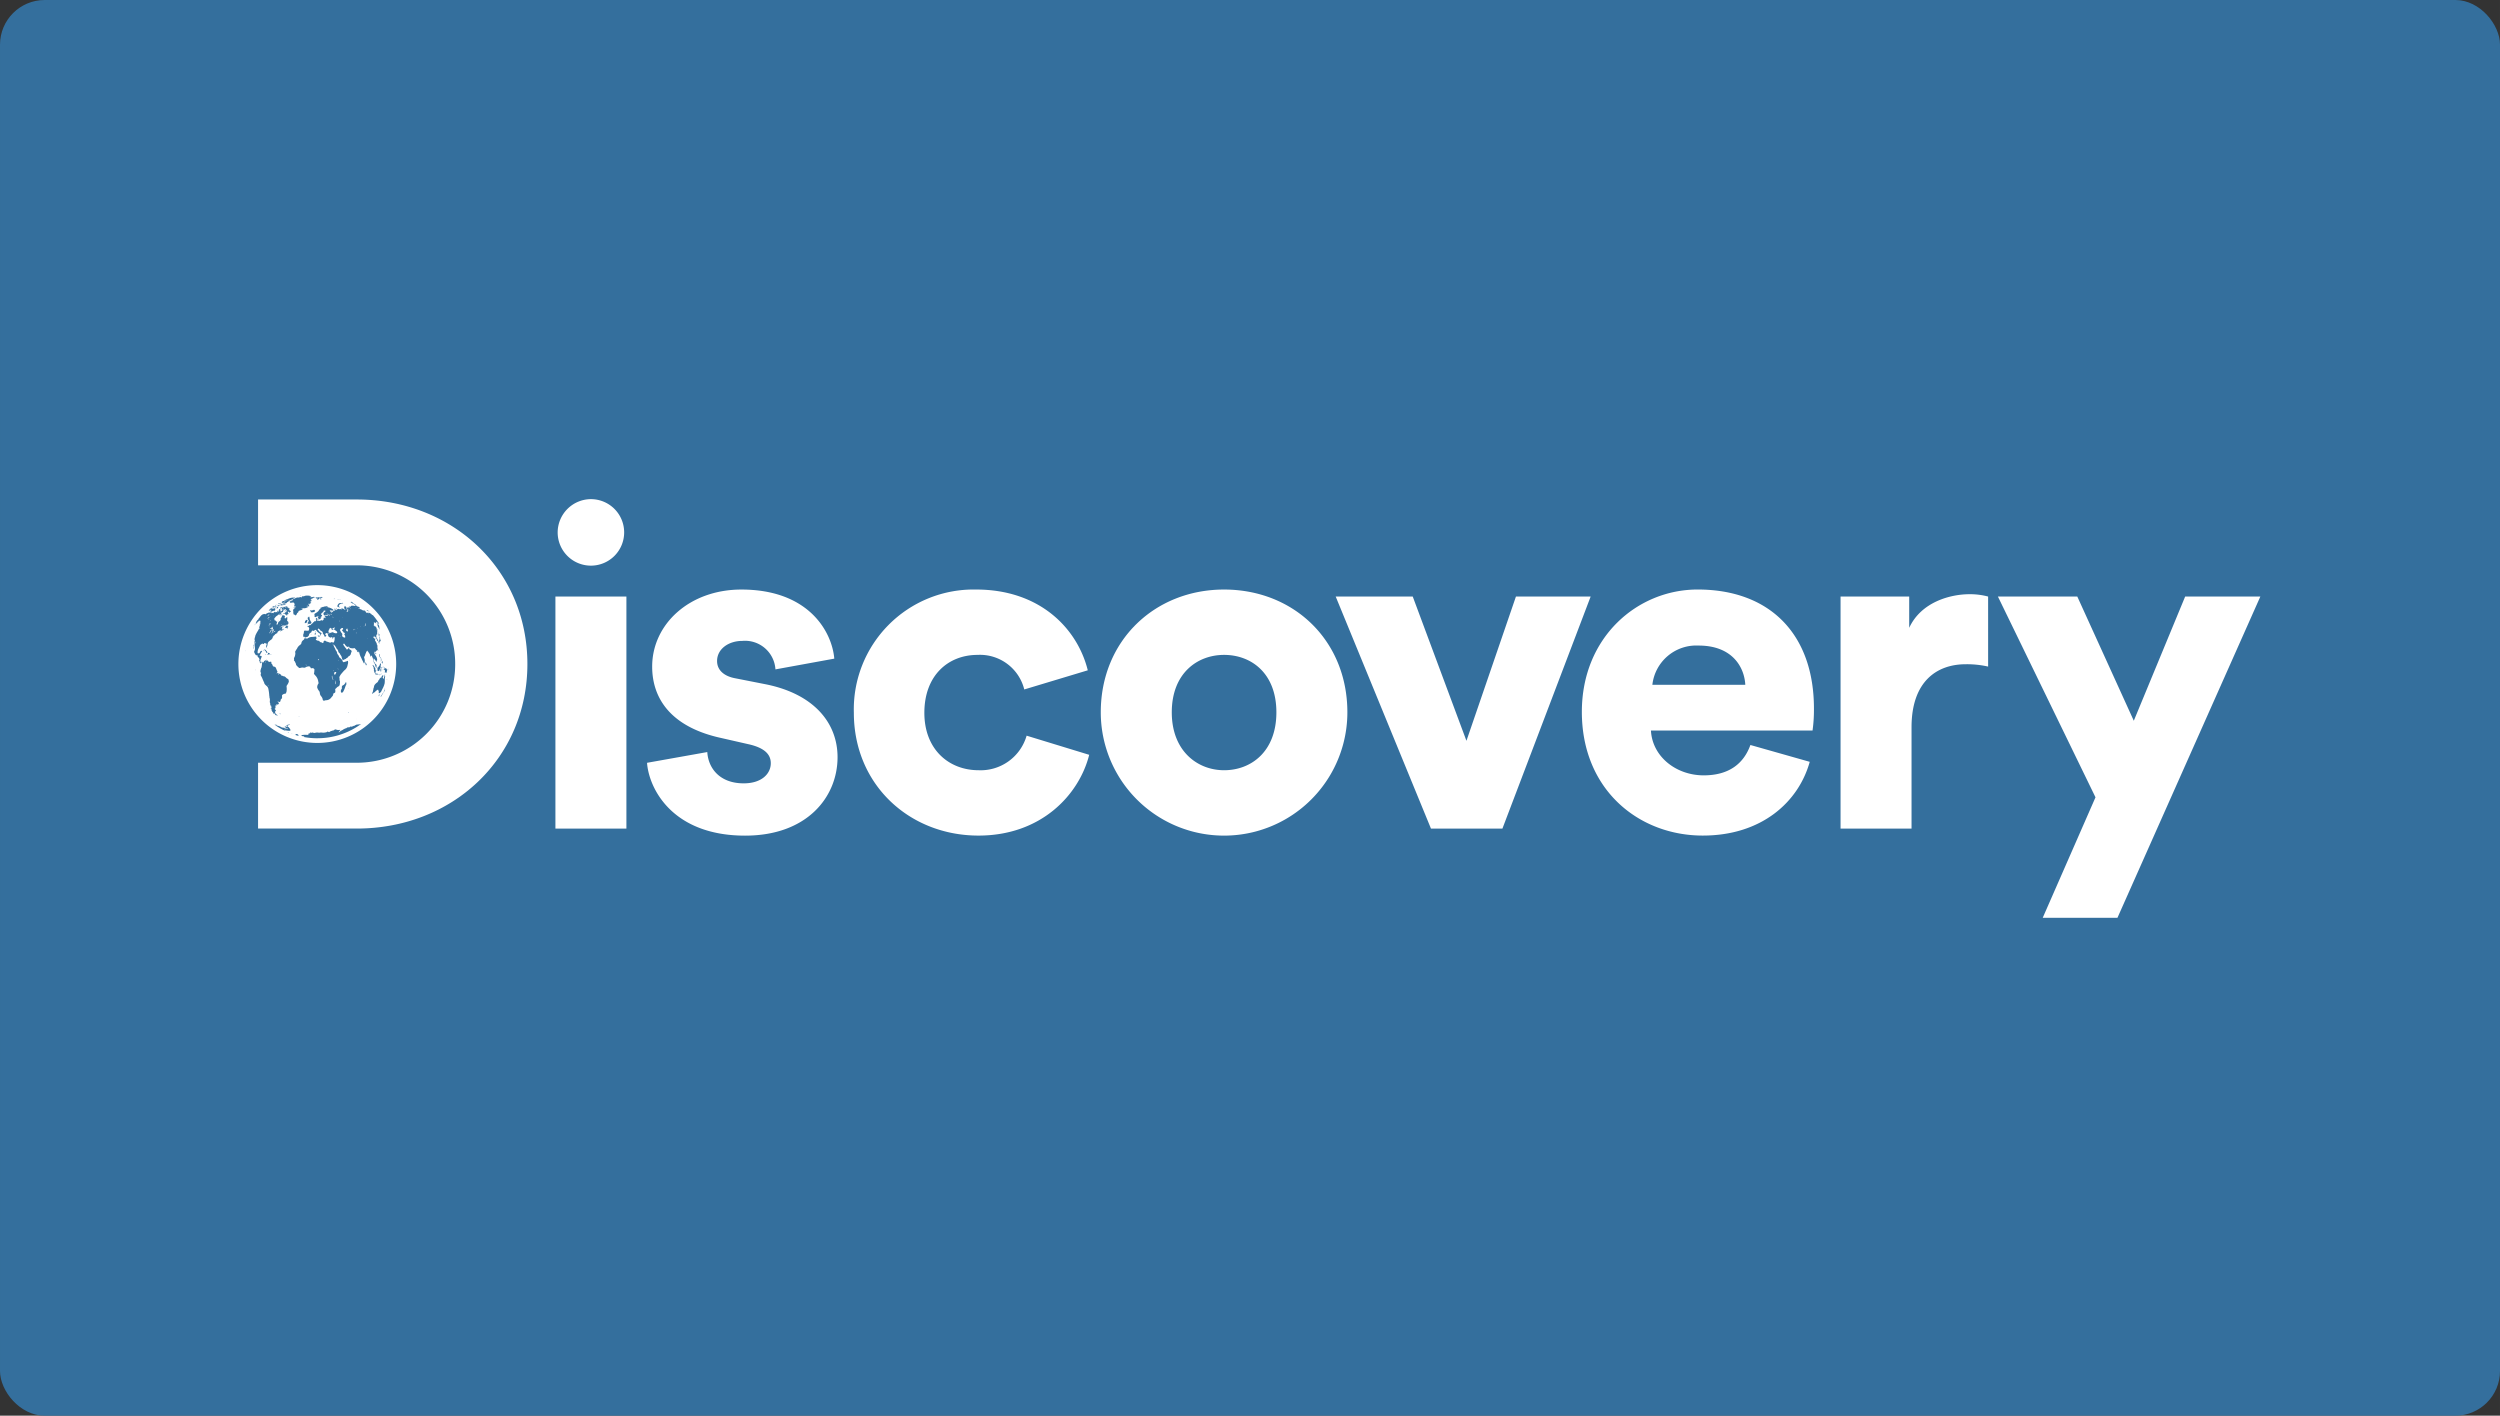 <svg xmlns="http://www.w3.org/2000/svg" width="375.98" height="212.909" viewBox="0 0 335.57 190.026">
    <rect x="0" y="0" width="335.57" height="190.026" fill="#333333" stroke="none"/>
    <defs>
        <style>
            .cls-3{fill:#fff}
        </style>
    </defs>
    <g id="Group_5510" transform="translate(-427 -780)">
        <g id="Group_5170">
            <rect id="HBO_Button_BG_copy_4" width="335.57" height="190.026" fill="#346f9d" rx="6" transform="translate(427 780)"/>
            <g id="Discovery-Logo-Channel-Dropdown" transform="translate(459 847)" style="isolation:isolate">
                <g id="Group_1793" transform="translate(0 .046)">
                    <path id="Path_1247" d="M781.813 525.1c.126 2.13 1.629 4.2 4.889 4.2 2.444 0 3.635-1.317 3.635-2.7 0-1.128-.753-2.068-3.072-2.569l-3.572-.815c-6.645-1.442-9.278-5.2-9.278-9.589 0-5.7 5.015-10.341 11.973-10.341 9.026 0 12.16 5.641 12.473 9.275l-7.9 1.442a4.092 4.092 0 0 0-4.45-3.823c-1.818 0-3.384 1.065-3.384 2.7 0 1.316 1.066 2.068 2.444 2.318l4.137.816c6.457 1.316 9.59 5.2 9.59 9.776 0 5.328-4.074 10.529-12.41 10.529-9.779 0-12.912-6.33-13.163-9.776z" class="cls-3" transform="translate(-718.875 -491.199)"/>
                    <path id="Path_1248" d="M847.146 519.831c0 4.951 3.322 7.708 7.272 7.708a6.422 6.422 0 0 0 6.455-4.638l8.4 2.569c-1.379 5.453-6.519 10.842-14.855 10.842-9.277 0-16.736-6.831-16.736-16.482a16.08 16.08 0 0 1 16.418-16.545c8.587 0 13.6 5.265 14.981 10.842l-8.525 2.57a6.126 6.126 0 0 0-6.268-4.639c-3.946.001-7.142 2.758-7.142 7.773z" class="cls-3" transform="translate(-755.071 -491.199)"/>
                    <path id="Path_1249" d="M947.152 519.767a16.548 16.548 0 0 1-33.1 0c0-9.651 7.271-16.482 16.549-16.482 9.342 0 16.551 6.831 16.551 16.482zm-9.528 0c0-5.263-3.384-7.709-7.02-7.709-3.573 0-7.021 2.445-7.021 7.709 0 5.2 3.448 7.772 7.021 7.772 3.636 0 7.02-2.507 7.02-7.772z" class="cls-3" transform="translate(-798.297 -491.199)"/>
                    <path id="Path_1250" d="M1009.079 536.6h-9.59L986.7 505.451h10.342l7.209 19.365 6.644-19.365h10.029z" class="cls-3" transform="translate(-839.413 -492.424)"/>
                    <path id="Path_1251" d="M1093.415 526.411c-1.5 5.39-6.456 9.9-14.354 9.9-8.587 0-16.234-6.142-16.234-16.608 0-10.028 7.459-16.42 15.545-16.42 9.653 0 15.608 5.954 15.608 15.982a19.97 19.97 0 0 1-.188 2.945H1072.1c.188 3.51 3.385 6.017 7.083 6.017 3.448 0 5.39-1.63 6.268-4.075zm-8.65-10.341c-.125-2.381-1.754-5.264-6.268-5.264a5.935 5.935 0 0 0-6.205 5.264z" class="cls-3" transform="translate(-882.498 -491.199)"/>
                    <path id="Path_1252" d="M1162.641 514.443a12.876 12.876 0 0 0-3.009-.314c-3.824 0-7.271 2.256-7.271 8.461v13.6h-9.528v-31.148h9.214v4.2c1.63-3.51 5.578-4.513 8.086-4.513a9.4 9.4 0 0 1 2.507.314z" class="cls-3" transform="translate(-927.779 -492.015)"/>
                    <path id="Path_1253" d="M1197.509 548.57l7.083-16.17-13.1-26.949h10.657l7.584 16.672 6.895-16.672h10.092l-19.18 43.119z" class="cls-3" transform="translate(-955.318 -492.424)"/>
                    <g id="Group_1792">
                        <path id="Path_1254" d="M679.887 497.524a13.214 13.214 0 0 0-13.208-13.251h-13.251v-8.835h13.252c12.8 0 22.9 9.358 22.9 22.085s-10.1 22.085-22.9 22.085h-13.252v-8.834h13.252a13.214 13.214 0 0 0 13.207-13.25z" class="cls-3" transform="translate(-650.789 -475.438)"/>
                        <g id="Group_1791" transform="translate(0 11.496)">
                            <path id="Path_1255" d="M653.153 513.3c-.028.034-.02.031.027-.009s.034-.03.015-.024a.1.1 0 0 0-.042.033z" class="cls-3" transform="translate(-650.624 -508.341)"/>
                            <path id="Path_1256" d="M668.332 508.336c0-.039-.011-.036-.035.016-.015.033-.012.042.007.03a.054.054 0 0 0 .028-.046z" class="cls-3" transform="translate(-659.198 -505.538)"/>
                            <path id="Path_1257" d="M669.984 505.959c.006-.025-.045-.013-.059.015s0 .022.021.013.037-.021.038-.028z" class="cls-3" transform="translate(-660.124 -504.2)"/>
                            <path id="Path_1258" d="M658.277 541.6c-.023.027-.022.03.015.023.021 0 .04-.013.041-.026.004-.036-.033-.035-.056.003z" class="cls-3" transform="translate(-653.524 -524.363)"/>
                            <path id="Path_1259" d="M665.725 548.2c.013.009.025.01.027 0s-.007-.014-.023-.016-.018.001-.004.016z" class="cls-3" transform="translate(-657.743 -528.105)"/>
                            <path id="Path_1260" d="M664.681 509.177c.011-.01 0-.019-.016-.014s-.028.011-.018.02.025.004.034-.006z" class="cls-3" transform="translate(-657.136 -506.02)"/>
                            <path id="Path_1261" d="M689.551 524.679c.011.009.009 0 0-.028-.024-.055-.036-.064-.026-.021a.1.1 0 0 0 .026.049z" class="cls-3" transform="translate(-671.216 -514.76)"/>
                            <path id="Path_1262" d="M653.868 524.867c-.025 0-.026 0-.016.056s.044.051.043-.015a.037.037 0 0 0-.027-.041z" class="cls-3" transform="translate(-651.025 -514.908)"/>
                            <path id="Path_1263" d="M653.908 516.988c0-.009-.009-.005-.02.013a.121.121 0 0 0-.013.049c0 .009.01.005.02-.013a.1.1 0 0 0 .013-.049z" class="cls-3" transform="translate(-651.041 -510.447)"/>
                            <path id="Path_1264" d="M655.768 525.562c-.025.036-.037.14-.014.143.007 0 .026-.018.04-.044.031-.061.006-.148-.026-.099z" class="cls-3" transform="translate(-652.098 -515.294)"/>
                            <path id="Path_1265" d="M658.073 541.3a.027.027 0 0 0 .016.028c.012 0 .017-.009.013-.022s-.013-.027-.017-.028-.012.009-.012.022z" class="cls-3" transform="translate(-653.417 -524.198)"/>
                            <path id="Path_1266" d="M656.472 532.942a.129.129 0 0 0 .059.064c.035.016.035.009 0-.04-.041-.066-.08-.081-.059-.024z" class="cls-3" transform="translate(-652.508 -519.459)"/>
                            <path id="Path_1267" d="M657.641 540.383c-.01 0-.01.008 0 .025a.114.114 0 0 0 .03.031v-.026a.048.048 0 0 0-.03-.03z" class="cls-3" transform="translate(-653.169 -523.691)"/>
                            <path id="Path_1268" d="M663.707 507.019c0 .006 0 .016.008.026s.021 0 .028-.015 0-.028-.009-.026a.045.045 0 0 0-.027.015z" class="cls-3" transform="translate(-656.606 -504.799)"/>
                            <path id="Path_1269" d="M672.012 524.83c-.095-.044-.1-.037-.052.064.03.063.136.066.136 0 .004-.009-.037-.038-.084-.064z" class="cls-3" transform="translate(-661.26 -514.873)"/>
                            <path id="Path_1270" d="M668.209 526.519c-.024-.011-.047-.015-.047-.008a.207.207 0 0 0 .042.06c.027.026.045.03.047.007a.083.083 0 0 0-.042-.059z" class="cls-3" transform="translate(-659.128 -515.838)"/>
                            <path id="Path_1271" d="M678.177 525.3a.053.053 0 0 0 .025-.04c0-.007-.014-.014-.031-.014s-.027.018-.024.04a.018.018 0 0 0 .03.014z" class="cls-3" transform="translate(-664.778 -515.125)"/>
                            <path id="Path_1272" d="M668.231 526.862c-.011.019-.006.037.01.037a.041.041 0 0 0 .038-.037c0-.022 0-.037-.01-.037s-.027.015-.038.037z" class="cls-3" transform="translate(-659.163 -516.017)"/>
                            <path id="Path_1273" d="M678.116 527.578a.187.187 0 0 0 .042.142c.042.041.046.041.015 0a.438.438 0 0 1-.039-.142.469.469 0 0 0-.02-.091.458.458 0 0 1 .002.091z" class="cls-3" transform="translate(-664.761 -516.39)"/>
                            <path id="Path_1274" d="M689.846 516.7c0-.017-.013-.031-.022-.032s-.011.009-.005.028.016.031.022.032.008-.011.005-.028z" class="cls-3" transform="translate(-671.383 -510.27)"/>
                            <path id="Path_1275" d="M677.394 531.544c0-.042 0-.08-.019-.088s-.026.06-.027.152-.008.188-.007.216a.222.222 0 0 0 .028.1c.027.042.032.027.041-.109a.593.593 0 0 0-.007-.179.2.2 0 0 1-.009-.092z" class="cls-3" transform="translate(-664.323 -518.638)"/>
                            <path id="Path_1276" d="M672.1 511.525a.183.183 0 0 0-.04.064c0 .027.087-.013.1-.047s-.022-.061-.06-.017z" class="cls-3" transform="translate(-661.332 -507.343)"/>
                            <path id="Path_1277" d="M677 529.12a.5.5 0 0 1 .115-.022c.025 0 .038-.016.026-.026a.28.28 0 0 1 .049-.136c.056-.1.06-.12.021-.136-.075-.029-.191-.018-.216.024a.622.622 0 0 0-.044.176c-.021.126-.015.136.049.12z" class="cls-3" transform="translate(-664.097 -517.126)"/>
                            <path id="Path_1278" d="M681.336 508.993s0 .011.006.03.019.032.028.034 0-.014-.005-.03a.088.088 0 0 0-.029-.034z" class="cls-3" transform="translate(-666.583 -505.925)"/>
                            <path id="Path_1279" d="M674.815 510.7c0 .02-.01.03-.027.019s-.035 0-.039.029-.016.043-.029.029-.025 0-.032.016a.026.026 0 0 0 .022.035c.053 0 .131-.069.126-.12 0-.023-.009-.044-.015-.044s-.008.011-.006.036z" class="cls-3" transform="translate(-662.821 -506.868)"/>
                            <path id="Path_1280" d="M674.493 508.922c0 .017.011.034.02.034s.024-.015.028-.031 0-.033-.02-.033a.026.026 0 0 0-.028.03z" class="cls-3" transform="translate(-662.711 -505.867)"/>
                            <path id="Path_1281" d="M674.5 510.6c0 .017.012.024.021.014a.045.045 0 0 0 .018-.036c0-.007-.009-.014-.021-.014s-.023.016-.018.036z" class="cls-3" transform="translate(-662.713 -506.814)"/>
                            <path id="Path_1282" d="M674.293 510.82a.059.059 0 0 0 .015.054c.011.011.021 0 .019-.03-.005-.06-.018-.071-.034-.024z" class="cls-3" transform="translate(-662.597 -506.942)"/>
                            <path id="Path_1283" d="M662.757 509.041c.012-.024-.039-.007-.06.021s-.006.02.015.009a.153.153 0 0 0 .045-.03z" class="cls-3" transform="translate(-656.03 -505.945)"/>
                            <path id="Path_1284" d="M659.946 514.191a.1.1 0 0 0-.057.037c-.045.058-.031.061.028.009s.051-.047.029-.046z" class="cls-3" transform="translate(-654.431 -508.866)"/>
                            <path id="Path_1285" d="M662.316 510.144c.023 0 .024-.008.009-.028-.029-.036-.054-.028-.081.025-.017.035-.014.043.01.029a.313.313 0 0 1 .062-.026z" class="cls-3" transform="translate(-655.772 -506.548)"/>
                            <path id="Path_1286" d="M661.964 508.764a.125.125 0 0 1 .045-.036c.018-.011.008-.015-.02-.013a.092.092 0 0 1-.068-.012c-.01-.007-.017-.005-.019.009a.149.149 0 0 1-.036.059c-.022.025-.016.032.028.023a.115.115 0 0 0 .07-.03z" class="cls-3" transform="translate(-655.557 -505.758)"/>
                            <path id="Path_1287" d="M660.772 509.327c.006 0 .022 0 .035-.005s.01-.015-.01-.012-.029.01-.025.017z" class="cls-3" transform="translate(-654.945 -506.104)"/>
                            <path id="Path_1288" d="M660.7 514.071c.022-.05.009-.067-.027-.029s-.035.08-.011.08.022-.022.038-.051z" class="cls-3" transform="translate(-654.872 -508.771)"/>
                            <path id="Path_1289" d="M661.7 513.379c.011 0 .02-.017.022-.034s-.005-.033-.015-.032-.018.014-.021.034.004.032.014.032z" class="cls-3" transform="translate(-655.461 -508.37)"/>
                            <path id="Path_1290" d="M662.256 506.806c-.015 0-.024.013-.018.019s.018 0 .028-.009.007-.016-.01-.01z" class="cls-3" transform="translate(-655.774 -504.686)"/>
                            <path id="Path_1291" d="M662.625 506.5c.026-.032.017-.03-.049.011l-.047.03.036-.006a.107.107 0 0 0 .06-.035z" class="cls-3" transform="translate(-655.94 -504.503)"/>
                            <path id="Path_1292" d="M659.925 510.631c.01-.04-.027-.063-.048-.027-.008.015-.01.026 0 .025a.039.039 0 0 1 .027.016c.007.011.015.007.021-.014z" class="cls-3" transform="translate(-654.435 -506.827)"/>
                            <path id="Path_1293" d="M661.77 506.964c-.017-.015-.023-.014-.031.014a.1.1 0 0 1-.052.046c-.033.015-.029.017.01.012.057-.01.096-.048.073-.072z" class="cls-3" transform="translate(-655.451 -504.771)"/>
                            <path id="Path_1294" d="M660.216 537.627c.015-.023.021-.048.014-.054s-.053.037-.045.072c.004.014.015.005.031-.018z" class="cls-3" transform="translate(-654.612 -522.098)"/>
                            <path id="Path_1295" d="M662.314 513.42c.028-.038.028-.038-.037 0-.04.024-.044.03-.018.03s.041-.013.055-.03z" class="cls-3" transform="translate(-655.777 -508.414)"/>
                            <path id="Path_1296" d="M657.151 515.679a1.763 1.763 0 0 0-.22.438c0 .063.085-.041.15-.184a.537.537 0 0 1 .145-.209c.1-.1.105-.1.115-.023a.1.1 0 0 1-.031.106.349.349 0 0 0-.057.077c-.008.017 0 .013.023-.007s.039-.027.034.033l-.007.077.076-.118a1.352 1.352 0 0 0 .084-.144c0-.014.015 0 .024.026.021.076.067.005.054-.081s-.053-.094-.064-.034c0 .016-.013.033-.022.033s-.012-.013 0-.03c.031-.074-.23-.039-.304.04z" class="cls-3" transform="translate(-652.772 -509.664)"/>
                            <path id="Path_1297" d="M658.271 516.2a.183.183 0 0 0 .138-.048c.039-.044.049-.108.009-.068a.243.243 0 0 1-.1.035c-.125.028-.158.081-.047.081z" class="cls-3" transform="translate(-653.491 -509.931)"/>
                            <path id="Path_1298" d="M656.395 511.047l-.08.077-.08.078.029-.005a.138.138 0 0 0 .057-.037.111.111 0 0 1 .043-.034c.012 0 .005.011-.014.031s-.006.015.029-.017a.548.548 0 0 1 .1-.071c.073-.032.1-.084.026-.057-.047.019-.054.018-.024-.006.061-.048-.018-.023-.15.05l-.1.057.083-.033z" class="cls-3" transform="translate(-652.374 -507.05)"/>
                            <path id="Path_1299" d="M658.19 511.387c.019-.032-.019-.024-.048.011-.013.015-.02.032-.014.039s.037-.008.062-.05z" class="cls-3" transform="translate(-653.447 -507.268)"/>
                            <path id="Path_1300" d="M657.844 514.587c.021-.043.012-.07-.014-.043s-.047.075-.023.073a.055.055 0 0 0 .037-.03z" class="cls-3" transform="translate(-653.26 -509.061)"/>
                            <path id="Path_1301" d="M657.085 512.836c-.027.029-.039.048-.029.047a.823.823 0 0 0 .149-.167c.023-.04-.007-.025-.053.027-.024.026-.039.048-.033.047s-.011.021-.034.046z" class="cls-3" transform="translate(-652.84 -508.019)"/>
                            <path id="Path_1302" d="M657.208 515.115c.04-.024.062-.031.048-.015-.031.04.011.074.1.074h.074l.028-.092c.011-.037.019-.084.005-.077s-.027 0-.029-.025c-.009-.083-.063-.073-.225.042-.087.062-.166.119-.175.129-.034.037.104.009.174-.036z" class="cls-3" transform="translate(-652.825 -509.282)"/>
                            <path id="Path_1303" d="M659.266 510.22c-.006 0-.016.014-.023.03s-.007.027 0 .027a.105.105 0 0 0 .023-.03c.008-.018.009-.029 0-.027z" class="cls-3" transform="translate(-654.077 -506.619)"/>
                            <path id="Path_1304" d="M656.748 514.4a.227.227 0 0 0 .029-.09c.008-.04.005-.058 0-.042-.025.046-.048.156-.029.132z" class="cls-3" transform="translate(-652.664 -508.91)"/>
                            <path id="Path_1305" d="M656.684 512.459a.22.22 0 0 0-.1.054c-.061.058-.061.058.053-.009.089-.049.093-.052.047-.045z" class="cls-3" transform="translate(-652.554 -507.885)"/>
                            <path id="Path_1306" d="M656.84 513.722c-.042.054-.051.069-.041.084s0 .03-.013.046a.08.08 0 0 0-.021.05c0 .008.021-.014.042-.055a1.231 1.231 0 0 0 .063-.133c.022-.059.022-.059-.03.008z" class="cls-3" transform="translate(-652.677 -508.572)"/>
                            <path id="Path_1307" d="M657.574 516.541c-.069.028-.1.081-.046.081a.717.717 0 0 0 .271-.14c.035-.044.008-.037-.225.059z" class="cls-3" transform="translate(-653.094 -510.149)"/>
                            <path id="Path_1308" d="M657.093 513.646l-.037.022a.118.118 0 0 0-.047.04.26.26 0 0 0-.022.163.212.212 0 0 1-.017.114c-.027.063-.026.069 0 .027a.767.767 0 0 0 .081-.213c.026-.086.042-.153.042-.153z" class="cls-3" transform="translate(-652.783 -508.558)"/>
                            <path id="Path_1309" d="M656.955 514.8c.013 0 .035-.024.048-.05a.238.238 0 0 0 .019-.047.51.51 0 0 0-.049.05c-.034.034-.039.047-.018.047z" class="cls-3" transform="translate(-652.778 -509.154)"/>
                            <path id="Path_1310" d="M656.442 511.755c-.009-.013-.014-.01-.021.019s-.024.047-.089.1l-.077.058.063-.01a.316.316 0 0 0 .1-.04l.109-.085a.551.551 0 0 1 .09-.061.113.113 0 0 0 .044-.034c.038-.045-.014-.026-.086.032s-.11.059-.133.021z" class="cls-3" transform="translate(-652.388 -507.443)"/>
                            <path id="Path_1311" d="M683.746 516.641c-.025 0-.046.01-.045.031s.019.034.044.036.045-.014.045-.03a.041.041 0 0 0-.044-.037z" class="cls-3" transform="translate(-667.922 -510.253)"/>
                            <path id="Path_1312" d="M683.561 515.565c-.028 0-.036 0-.016.015a.07.07 0 0 0 .052 0c.003-.004-.007-.012-.036-.015z" class="cls-3" transform="translate(-667.828 -509.644)"/>
                            <path id="Path_1313" d="M683.956 508.747c-.006 0-.008.008 0 .025a.072.072 0 0 0 .026.033c.008 0 .007-.011 0-.025a.067.067 0 0 0-.026-.033z" class="cls-3" transform="translate(-668.064 -505.786)"/>
                            <path id="Path_1314" d="M683.052 515.476c-.063.029-.077.058-.059.119s.04.059.044-.017c0-.037.021-.065.046-.064s.04-.013.035-.03-.012-.034-.013-.031a.491.491 0 0 1-.053.023z" class="cls-3" transform="translate(-667.517 -509.581)"/>
                            <path id="Path_1315" d="M681.926 509.079c0 .034 0 .043.018.046s.023.025.027.045.014.04.023.032 0-.046-.018-.089c-.036-.086-.049-.094-.05-.034z" class="cls-3" transform="translate(-666.918 -505.952)"/>
                            <path id="Path_1316" d="M683.659 508.806c-.028-.045-.085-.1-.069-.064a.288.288 0 0 0 .052.062c.036.038.038.036.017.002z" class="cls-3" transform="translate(-667.858 -505.777)"/>
                            <path id="Path_1317" d="M684.142 515.146c-.008 0 0 .016.019.035a.185.185 0 0 0 .053.037c.01 0 0-.016-.02-.035a.141.141 0 0 0-.052-.037z" class="cls-3" transform="translate(-668.17 -509.407)"/>
                            <path id="Path_1318" d="M686.479 513.616a.82.82 0 0 0 0 .1.5.5 0 0 1-.067.3c-.025.021-.025.021.005.028s.044-.018.058-.048.032-.055.041-.054c.028.005.026-.141 0-.235a.5.5 0 0 0-.037-.091z" class="cls-3" transform="translate(-669.447 -508.541)"/>
                            <path id="Path_1319" d="M687.238 518.331c-.008 0-.009.012 0 .032s.021.034.035.034.013-.015 0-.031-.026-.035-.035-.035z" class="cls-3" transform="translate(-669.92 -511.21)"/>
                            <path id="Path_1320" d="M657.937 501.924a10.591 10.591 0 1 0 10.59 10.59 10.59 10.59 0 0 0-10.59-10.59zm9.621 11.48a.026.026 0 0 1 0 .026c0 .008-.007 0-.008-.012s.001-.025.008-.018zm-.677-.434c.011-.005.015 0 .01.011s-.013.013-.019.007-.002-.016.009-.019zm-.079-.137c.009-.033.012-.031.011.01s0 .035.006.014.008-.033.011-.025a1.418 1.418 0 0 1-.066.214 1.777 1.777 0 0 1 .036-.214zm-.022.413c.032-.008.045 0 .043.026s-.007.037-.026.027a.055.055 0 0 0-.043 0c-.01 0-.018 0-.018-.018s.018-.029.044-.036zm0 .391a.157.157 0 0 1-.017.048c-.012.021-.018.025-.014.009a.2.2 0 0 1 .017-.047c.005-.014.012-.018.013-.011zm-.142-1.48a.194.194 0 0 1 .018-.075 1.033 1.033 0 0 1 .079.246c0 .015-.01.019-.019.012s-.017 0 0 .043.015.06 0 .062c-.029.005-.051-.026-.072-.1-.015-.056-.024-.066-.044-.055a.051.051 0 0 0-.025.047c0 .02-.006.015-.013-.016a.18.18 0 0 1 .013-.095c.013-.025.026-.033.029-.018.008.038.02.022.033-.052zm.037 1.192c-.009 0-.017-.009-.017-.021a.03.03 0 0 1 .02-.031c.013 0 .021.005.017.022a.043.043 0 0 1-.021.03zm.007.657v.023a.044.044 0 0 1-.029.032c-.022.008-.021 0 0-.023a.321.321 0 0 1 .027-.033zm0-1.07a.1.1 0 0 1-.1.055c-.057 0-.073.007-.085.046a.2.2 0 0 0-.008.094c.009.042.014.044.048 0a.158.158 0 0 1 .06-.05c.017 0 .011.011-.029.066l-.051.069v.199a.277.277 0 0 1-.025.131c-.017 0-.013-.033.006-.072s.008-.049-.02 0c-.013.024-.02.018-.021-.026a.616.616 0 0 1 .005-.09.041.041 0 0 0 0-.033.41.41 0 0 0-.044.125.5.5 0 0 1-.054.149c-.016.014-.014 0 .007-.07a.256.256 0 0 0 .018-.122.7.7 0 0 1 .06-.258.278.278 0 0 0 .026-.079c.012-.063.08-.18.092-.155s.091.021.116-.018c.034-.058.036-.027-.004.039zm-.1.871a.069.069 0 0 1-.027.033.411.411 0 0 0-.072.084c-.067.093-.072.1-.058.042a.474.474 0 0 1 .121-.156c.032-.032.047-.032.034-.003zm-.314.162a.02.02 0 0 1 .026.022c0 .049-.019.062-.035.022l-.016-.037zm-.037-.048a.153.153 0 0 0-.05.031c-.021.021-.024.019-.013-.013s.025-.04.036-.038.017-.007.017-.02.008-.023.02-.018a.031.031 0 0 1-.012.059zm-.015-.463c-.025.029-.032.028-.035 0s-.022-.033-.06-.022-.057 0-.053-.011-.01-.019-.028-.016-.032-.01-.024-.08a.233.233 0 0 0 0-.1.511.511 0 0 1 .022-.241c.012-.033.026-.043.058-.037s.043 0 .05-.039a.2.2 0 0 1 .058-.094.62.62 0 0 0 .089-.121c.009-.042.021-.08.029-.081a.216.216 0 0 0 .026-.107c.012-.117.025-.13.067-.062a.724.724 0 0 0 .059.08c.027.028.027.031.01.034s-.016.026-.011.049 0 .043-.01.045-.009.013-.008.03 0 .027-.009.028a.278.278 0 0 0-.007.109.263.263 0 0 0 .015.1c.023 0 0 .051-.027.064s-.034.036-.046.084a.556.556 0 0 1-.051.125.2.2 0 0 0-.032.078.37.37 0 0 1-.083.185zm-.057.46c0 .014-.012.029-.019.031s-.009-.011-.006-.025.013-.029.019-.031.008.007.005.026zm-.683-.592a.059.059 0 0 1 .005.045c0 .018-.009.022-.017.015a.075.075 0 0 1-.006-.045c.003-.018.011-.022.016-.014zm-.029-.183s-.01-.013-.011-.028 0-.029.012-.03.015.01.011.027a.061.061 0 0 1-.014.032zm.017-.254a1.924 1.924 0 0 0-.121-.215c0-.018 0-.025.021-.018a.135.135 0 0 0 .06.013.32.32 0 0 1 .145.155.491.491 0 0 0 .074.149c.008 0 .025.019.037.043a.951.951 0 0 0 .047.1.127.127 0 0 1 .008.091.311.311 0 0 0 .023.153.293.293 0 0 1 0 .244c-.03.1-.045.135-.069.145-.04.016-.132-.226-.132-.353a.9.9 0 0 0-.021-.181.353.353 0 0 1-.014-.113.833.833 0 0 0-.06-.213zm.364.9c.013.024.047.028.1.011s.082-.013.084.019a.051.051 0 0 0 .054.049c.029 0 .05.017.046.032s-.153.044-.22.024a.539.539 0 0 0-.1-.016c-.067 0-.11-.051-.09-.1a.071.071 0 0 1 .125-.015zm-.031-.458c.022-.035.031-.022.032.047 0 .039 0 .07-.01.071s-.036-.096-.019-.114zm.082.107a.03.03 0 0 1 .018-.031c.025 0 .025.012 0 .042-.01.012-.018.009-.02-.007zm.162.365c-.009-.006 0-.015.012-.019s.02 0 .013.01-.019.019-.026.012zm0-5.69a.888.888 0 0 0 .06.1c.041.064.046.073.023.052s-.026-.012-.026.005-.016-.015-.106-.247c-.06-.154-.121-.295-.134-.317a.541.541 0 0 1-.065-.183s0-.021-.014-.051-.007-.025.029.037a.768.768 0 0 1 .055.111 2.432 2.432 0 0 0 .141.285c.031.051.039.079.02.075s-.01.074.016.136zm.071 2.611v.064l-.032-.065a.385.385 0 0 1-.042-.155.316.316 0 0 1 0-.1c.005-.009.012-.018.015-.018a1.3 1.3 0 0 1 .058.277zm.273 1.262a.319.319 0 0 1-.007.12c-.022.149-.04.139-.018-.01a.288.288 0 0 1 .024-.107zm-.026-.274c0-.012 0-.015.016-.007a.2.2 0 0 1 .038.081c.015.062.015.062-.015.008a.564.564 0 0 1-.04-.079zm.184.4c-.018-.025-.021-.042-.021-.1s0-.077-.015-.04-.018.029-.034-.035-.011-.068.008-.057.053.069.07.179c.011.071.009.083-.009.059zm.014-.1c0-.041 0-.041.022 0a.119.119 0 0 1 .024.062c0 .011-.011 0-.017-.016s-.017-.028-.02-.018-.009.003-.011-.021zm-.206 1.833c.05-.005.041.033-.012.047-.022.006-.039 0-.034-.017a.051.051 0 0 1 .044-.023zm.2-2.056c.023 0 .039.041.056.165.009.061.007.061-.017.017s-.024-.056-.019-.072 0-.032-.018-.063-.023-.036-.003-.036zm-.038.044a.068.068 0 0 1-.025-.028c-.006-.023.018-.013.032.015s.003.028-.008.02zm-.046-.13c-.023-.034-.039-.047-.035-.027s0 .027-.01.012a.068.068 0 0 0-.044-.021c-.015 0-.028-.016-.034-.049s-.014-.045-.018-.035-.022-.02-.041-.067-.032-.087-.024-.093a.165.165 0 0 0-.009-.082 1.07 1.07 0 0 1-.024-.118c0-.03.006-.046.028-.043s.038.02.058.1a.55.55 0 0 1 .022.142.245.245 0 0 0 .091.214.112.112 0 0 1 .063.076c.022.064.02.064-.024-.002zm-.034-2.378c.029.093.034.145.01.1-.014-.028-.019-.026-.018 0a.034.034 0 0 1-.04.033c-.029 0-.037.01-.029.055.012.074-.016.074-.038 0-.011-.036-.023-.052-.041-.054s-.021 0 0 .044.044.119.018.088c-.01-.01-.018 0-.019.027 0 .044-.005.044-.025 0s-.017-.057-.005-.074c.021-.033.013-.058-.018-.055a.022.022 0 0 0-.016.031c.005.015 0 .021-.01.011-.031-.027-.026.009.007.054s.031.045.044.132c.018.126-.011.131-.044 0-.018-.07-.025-.086-.032-.071s-.03-.036-.025-.1c.008-.133.034-.185.084-.179s.055-.02.025-.171c-.007-.036-.005-.036.01.01s.021.049.032.01a.518.518 0 0 0-.027-.264c-.038-.109-.048-.158-.025-.137s.016.008 0-.014-.018-.037-.015-.037a.958.958 0 0 1 .06.109.473.473 0 0 1 .065.189 1.494 1.494 0 0 0 .071.27zm-.128-.685c-.009 0-.016.016-.015.041s0 .038-.028.014-.074-.045-.071-.013a.024.024 0 0 0 .014.022c.012 0 .014.011.016.036s0 .027-.024-.01-.042-.148-.021-.144 0-.062-.04-.164c-.031-.081-.021-.076.051.03a.268.268 0 0 0 .067.072c.046.031.088.131.046.123zm-.053-.705c-.005-.017 0-.026 0-.025s.018.023.011.039-.007.009-.012-.007zm-1.333-2.489l.03.017.05.051a.322.322 0 0 1-.081-.052c-.027-.017-.027-.021 0-.009zm-.346-.192a.035.035 0 0 1 .032.011.9.9 0 0 0 .115.064c.094.047.12.066.128.095s-.181-.035-.224-.072-.075-.082-.052-.091zm.315.317c.024.03-.012.02-.06-.021-.024-.018-.031-.029-.03-.041s.053.025.089.069zm-1.221-.5c0 .013 0 .023-.012.02a.071.071 0 0 1-.031-.034c-.008-.017 0-.024.012-.02a.05.05 0 0 1 .03.044zm-.774-.595c.018-.047.076-.063.086-.022 0 .01.028.027.057.038.049.016.084.044.084.065a.447.447 0 0 1-.122-.013l-.122-.019zm-.462-.238c.012-.009.016-.021.007-.023s-.009-.022 0-.037c.027-.052.214.019.235.086a.137.137 0 0 0 .069.051.125.125 0 0 1 .085.082c.024.053.019.054-.095.011-.132-.048-.194-.089-.183-.118.006-.009-.025-.022-.067-.028s-.068-.003-.052-.013zm-1.45-.391a.111.111 0 0 1 .059-.013c.024 0 .024.01 0 .023a.115.115 0 0 1-.059.013c-.023.006-.024.001 0-.012zm-.148-.024c.044.007.078.021.075.029 0 .03-.116.021-.134-.01s.012-.016.059-.009zm-.138.007c.027 0 .031.01.02.032s-.035.032-.046-.007c-.006-.008.006-.017.025-.015zm-.088.889c.018 0 .038-.024.045-.057s.024-.059.038-.058.018-.019.012-.045 0-.046.015-.044.039-.029.057-.066a.384.384 0 0 1 .349-.123.289.289 0 0 0 .116-.008c.043-.026.156-.01.168.024 0 .015-.042.033-.1.041-.2.029-.293.054-.294.081a.024.024 0 0 1-.029.023c-.043-.006-.182.194-.168.244a.357.357 0 0 0 .092.109l.08.071-.095-.007a.206.206 0 0 1-.129-.054.177.177 0 0 0-.083-.052c-.063.002-.129-.075-.075-.069zm-.036.307c.008.036-.054.065-.08.041a.067.067 0 0 1-.016-.049c.004-.028.086-.018.095.018zm-.32-1.277l.089.005-.083.028c-.083.031-.1.029-.1-.015.003-.001.043-.011.093-.008zm-1.99-.241a.387.387 0 0 0 .138 0 .43.43 0 0 1 .252.045c.021.033-.188.1-.232.071a.7.7 0 0 0-.143-.041c-.166-.022-.176-.083-.016-.065zm-.288.089c.015.016.029.017.027 0a.235.235 0 0 1 0-.051c0-.035.083-.023.095.016.007.019.022.027.036.017a.022.022 0 0 1 .033.011c0 .016.038.039.073.05a.821.821 0 0 1 .155.083c.049.031.1.052.106.046s.012 0 0 .023c-.027.053-.193.053-.175 0s-.048-.1-.1-.1c-.017 0-.047.027-.064.062s-.042.063-.055.062-.03.025-.04.053c-.017.048-.025.047-.1 0-.051-.031-.07-.057-.049-.06s.019-.012-.017-.026-.042-.027.046-.05.088-.029.053-.046a.108.108 0 0 0-.089.007c-.052.034-.177 0-.16-.048.008-.016 0-.029-.013-.029a.043.043 0 0 1-.034-.033c-.008-.03.228-.02.272.023zm-1.672 3.251c-.013-.009-.019-.048-.012-.086s.027-.066.063-.068a.1.1 0 0 0 .073-.054c.03-.073.19-.078.2 0a.117.117 0 0 1-.028.083.075.075 0 0 0-.024.067.207.207 0 0 1-.12.19c-.037.012-.089.031-.123.046a.082.082 0 0 1-.083-.011c-.023-.031-.018-.041.027-.091s.042-.056.026-.066zm.3-.606a.059.059 0 0 1 .039-.035c.012 0 .011.014 0 .034s-.029.035-.038.035-.011-.007-.002-.024zm.013.9a.269.269 0 0 1 .123-.079c.045 0 .044-.012-.018-.031a.134.134 0 0 0-.091-.012c-.013.011-.018 0-.016-.014a.1.1 0 0 1 .057-.054c.042-.018.045-.028.028-.073s-.011-.055.037-.057a.1.1 0 0 0 .075-.054c.011-.028.009-.052 0-.052s-.018-.024-.014-.051-.011-.045-.063-.026-.067.015-.038-.071 0-.127-.035-.047c-.012.024-.01.01 0-.031s.011-.069-.012-.055-.019-.009.023-.1a.782.782 0 0 1 .078-.139.164.164 0 0 1 .09-.03c.055 0 .057.005.019.047-.064.066-.058.076.026.061s.092.029.021.133c-.038.056-.039.063 0 .083a.105.105 0 0 1 .044.085.114.114 0 0 0 .041.085.18.18 0 0 1 .055.1c.01.048.036.086.059.086.059 0 .071.071.019.125a.093.093 0 0 0-.034.081c0 .021 0 .042-.021.043s-.061.011-.1.016l-.2.035a.786.786 0 0 0-.175.046c-.036.027-.029.017.021-.041zm.537-1.576c-.074-.008-.126-.026-.111-.034.039-.025.04-.078 0-.076s-.026-.009 0-.05.023-.05-.033-.049c-.071 0-.049-.048.036-.083a.053.053 0 0 1 .077.03c.014.036.037.046.061.028a.471.471 0 0 1 .154-.04c.065-.011.124-.032.128-.049s.015-.03.021-.03a.542.542 0 0 1 .167.167c-.038.149-.342.213-.5.195zm-1.47-2.236c.033 0 .053 0 .045.017s-.12.028-.111 0a.139.139 0 0 1 .066-.008zm-2.522.863a.178.178 0 0 1 .058-.049.087.087 0 0 0 .04-.035c.008-.02.033-.033.111-.059a.2.2 0 0 1 .133.032.09.09 0 0 0 .036.007.086.086 0 0 1 .042.016c.015.008.024 0 .029-.016s.044-.037.139-.056a.544.544 0 0 0 .149-.046c.02-.021-.053-.013-.183.023-.052.015-.061.012-.035-.011s.036-.034.015-.029a.139.139 0 0 0-.05.038.084.084 0 0 1-.124 0c-.024-.03.008-.058.1-.087a.7.7 0 0 0 .136-.058.175.175 0 0 1 .1-.027.123.123 0 0 0 .084-.027.812.812 0 0 1 .19-.085 1.577 1.577 0 0 1 .856-.114.385.385 0 0 1-.139.062c-.067.022-.119.049-.114.058s-.028.031-.074.052a2 2 0 0 0-.184.089 1.878 1.878 0 0 1-.353.158c-.051.012-.076.058-.026.049.03 0 .031 0-.018.042a.27.27 0 0 1-.107.059.114.114 0 0 0-.069.037.185.185 0 0 1-.056.052c-.042.027-.044.029-.013.042s.009.026-.3.1c-.256.058-.319.053-.168-.018.057-.025.067-.035.056-.049s.017-.021.069-.025.079-.012.074-.019 0-.02.008-.031-.007-.013-.036 0c-.064.019-.073 0-.029-.034.023-.019.016-.02-.017 0-.151.079-.2.095-.234.085-.055-.016-.055-.034.007-.071.04-.022.036-.023-.018-.007-.085.021-.12.006-.085-.041zm.088.19c.01-.033.042-.041.048-.011s0 .024-.026.03-.026.004-.022-.009zm.007.046v.025c0 .016-.015.028-.022.029s-.007-.01 0-.025a.1.1 0 0 1 .022-.019zm-.25-.182c.018-.006.021 0 .009.008s-.028.013-.033.01.006-.003.02-.008zm-.026.108a.046.046 0 0 1 .047-.022.216.216 0 0 0 .063 0c.024-.006.025 0 0 .031s-.021.043.01.042.039 0-.02.016c-.035.012-.063.014-.062 0a.015.015 0 0 0-.01-.018.032.032 0 0 1-.028-.039zm-.014.14c.012-.015.032-.025.044-.021a.792.792 0 0 0 .108 0c.05 0 .093.014.1.037s.035.033.225-.016c.154-.042.222-.049.232-.027l.013.029-.044.029a1.77 1.77 0 0 1-.322.083c-.213.041-.267.047-.26.018s.013-.037.019-.039.012-.02.011-.039-.026-.03-.056-.023c-.072.031-.099.015-.07-.021zm.026.116c.019.056-.066.109-.115.075l-.022-.011.052-.039c.067-.036.074-.036.085-.015zm-.3-.212a.074.074 0 0 1 .068-.032h.092c.047 0 .071.03.048.068s-.08.044-.069.014-.033-.013-.081 0c-.063.017-.077.017-.044-.006s.042-.03.007-.021c-.019.01-.03.002-.019-.013zm-.08.153c0 .017 0 .022-.02.028s-.017-.006-.011-.018c.014-.022.03-.027.033 0zm.019.091c.017.024.023.023.045-.012s.026-.034.032-.017.044.02.04-.011c0-.015.017-.027.064-.04s.064-.01.041.035a.251.251 0 0 1-.15.132c-.034.009-.036 0-.007-.035s.025-.041-.032-.014c-.042.021-.066.024-.059.007s-.005-.021-.021-.017-.026 0-.022-.016a.038.038 0 0 1 .072-.002zm-.109.089c.022-.006.016.009-.017.039-.012.01-.017.007-.012-.008a.058.058 0 0 1 .031-.021zm.014.205c.021-.022.023-.03.008-.026-.033.008 0-.044.046-.064a.281.281 0 0 1 .143-.04c.009.005 0 .017-.036.052s-.047.045-.018.053-.015.092-.07.105a.124.124 0 0 0-.061.041c-.014.021-.032.017-.047-.014a.117.117 0 0 0-.051-.05c-.015 0-.016-.02 0-.035s.03-.019.041-.007.025.017.047-.005zm-.158-.395c.034-.019.063-.034.069-.039a.018.018 0 0 1 .017.01c.006.01-.014.021-.069.039s-.069.031-.015.001zm-.021.047c.041-.013.057-.01.042.007a.225.225 0 0 1-.086.048c-.033.011-.05.007-.042-.006a.205.205 0 0 1 .088-.038zm-.125.044c.015-.007.017 0 .007.008s-.022.015-.024.01.006-.002.019-.007zm-.022.155a.057.057 0 0 0 .064.014c.046-.014.046-.014.045-.048a.072.072 0 0 1 .031-.062c.048-.043.06-.042.046.007-.009.033 0 .038.047.016s.054-.017.042 0a.287.287 0 0 1-.154.109.7.7 0 0 0-.167.073c-.086.048-.116.057-.121.044s0-.023.029-.034.03-.014.029-.028-.016-.007-.032.006a.153.153 0 0 1-.06.032.193.193 0 0 0-.052.008l-.028.007.067-.067a.267.267 0 0 1 .132-.086.092.092 0 0 1 .085.021zm-.3.113a.134.134 0 0 1 .05-.037c.022-.007.019 0-.009.023-.049.053-.075.062-.043.025zm-.013-.063c.132-.1.268-.157.221-.1s-.134.107-.116.073 0-.01-.039.022-.051.043-.044.033 0-.005-.018.01a.145.145 0 0 1-.075.037l-.042.006zm-.4.4c.06-.061.085-.09.085-.1s.02-.026.052-.048a.381.381 0 0 1 .11-.041.453.453 0 0 0 .091-.023c.047-.019.086.011.059.043s-.009.022.02.009.039-.009.024.013-.009.026.041 0 .063-.022.054 0 0 .02.033-.008c.065-.054.086-.056.07 0-.019.074.016.055.043-.023.021-.061.023-.063.055-.072a.141.141 0 0 0 .057-.039c.028-.033.12-.064.1-.037a.357.357 0 0 1-.05.055.239.239 0 0 0-.071.131c-.02.062-.021.1 0 .095a.063.063 0 0 1 .051.023l.024.027-.05.016c-.026.009-.045.02-.041.027.033.042-.122.107-.175.073-.018-.011-.041 0-.069.02-.074.061-.307.142-.3.1 0-.017-.01-.027-.035-.021a.056.056 0 0 1-.055-.016l-.012-.025.07-.039a.4.4 0 0 1 .116-.04.1.1 0 0 0 .063-.026c.009-.014-.042-.007-.106.012s-.116.026-.109.01a.1.1 0 0 1 .052-.04c.045-.016.043-.022-.006-.028l-.034-.005.07-.064.07-.064-.042.026a.653.653 0 0 0-.152.12c-.034.051-.131.088-.16.063l-.028-.023c.033-.019.05-.033.084-.066zm-3.2 5.505a.13.13 0 0 1-.024.045c-.009.008-.006-.011.005-.046s.022-.054.026-.048a.118.118 0 0 1-.008.064zm1.379 2.6c-.008 0-.017-.028-.021-.057s0-.042.01-.03a.149.149 0 0 1 .019.057c.002.038-.003.051-.009.05zm2.518 5.823c0 .04-.005.07-.021.066a.029.029 0 0 1-.026-.028c0-.012-.015-.018-.039-.016a.066.066 0 0 1-.064-.024c-.014-.017-.016-.031 0-.028s-.014-.049-.055-.115c-.054-.09-.082-.121-.107-.122s-.029-.006-.02-.017.007-.129-.012-.133-.018.016-.023.039-.012.032-.026-.035a.194.194 0 0 0-.047-.1c-.017-.013-.029-.033-.024-.04s.026.009.051.036.045.047.045.042c-.031-.161-.056-.2-.139-.2-.016 0-.015-.013 0-.034a.057.057 0 0 1 .072-.01c.033.02.04.006.03-.062-.008-.047-.014-.1-.016-.112-.022-.155-.041-.227-.07-.233s-.023.024-.013.067.006.076-.008.078-.024 0-.025-.041a1.3 1.3 0 0 0-.024-.154.373.373 0 0 1-.013-.135.275.275 0 0 0-.026-.121.428.428 0 0 1-.026-.228 1.066 1.066 0 0 0-.035-.461c-.024-.069-.033-.12-.022-.129s.008-.035 0-.06a.732.732 0 0 1-.024-.185 5.543 5.543 0 0 0-.105-.758.69.69 0 0 0-.281-.482c-.145-.122-.277-.285-.272-.339a.835.835 0 0 0-.076-.2c-.043-.085-.12-.262-.173-.394a2.062 2.062 0 0 0-.151-.319.4.4 0 0 1-.066-.377c.042-.055.039-.14 0-.14-.018 0-.036-.035-.045-.075-.019-.1.015-.376.046-.37.013 0 .024-.036.023-.088a.144.144 0 0 1 .024-.089c.065-.026.1-.464.109-.612a.636.636 0 0 0-.011-.167c-.016-.033-.112.07-.117.128s-.048.055-.08-.019a.145.145 0 0 0-.06-.074c-.057-.022-.059-.023-.043-.072a.111.111 0 0 0-.067-.129c-.009 0-.006-.038.008-.081a.433.433 0 0 0 0-.173.4.4 0 0 1-.008-.131.025.025 0 0 0-.024-.03.3.3 0 0 1-.2-.224c-.026-.154-.045-.176-.115-.127s-.069.036-.144-.059a.686.686 0 0 1-.093-.142.277.277 0 0 0-.04-.067.471.471 0 0 1-.061-.228.292.292 0 0 1 .038-.089.774.774 0 0 0 .062-.419 1.241 1.241 0 0 1 0-.188 1.017 1.017 0 0 0 .007-.179 1.206 1.206 0 0 1 .034-.276c.022-.079.026-.129.011-.151s-.022-.031-.063.072a.529.529 0 0 0-.036.131 1.678 1.678 0 0 1-.018.174 1.332 1.332 0 0 0-.017.159c0 .009-.016.073-.034.139a.3.3 0 0 0-.018.141c.017.014 0 .1-.02.125s-.032-.2-.009-.251a.213.213 0 0 0 .014-.108c-.038-.16-.035-.147.005-.187s.039-.047.037-.119a1.429 1.429 0 0 1 .048-.272c.057-.212.059-.273.014-.3a.034.034 0 0 1-.018-.042 1.063 1.063 0 0 0 .036-.152.613.613 0 0 1 .057-.176c.018-.028.022-.04.008-.027s-.007-.08.026-.143a.175.175 0 0 0 .02-.057 4.384 4.384 0 0 1 .3-.555 1.35 1.35 0 0 0 .139-.266c.025-.072.026-.075.038-.063.043.043.055.042.077-.011.034-.077.039-.118.018-.137a.031.031 0 0 1 0-.041c.009-.014.011-.026 0-.025s-.043.074-.038.125a.071.071 0 0 1-.018.066c-.028.02-.069-.17-.046-.209.009-.015.019-.022.022-.014.019.036.034.039.051.012s.006-.03-.009-.027-.018-.023.014-.063a.649.649 0 0 0 .031-.068c.016-.039.015-.054 0-.041s-.019.006.022-.051.044-.064.015-.033c-.07.074-.069.052 0-.053.039-.061.055-.092.044-.084s-.01-.1.014-.123.008-.019-.006-.016-.027.008-.042.058c-.009.028-.009.046 0 .037s0 .013-.018.041c-.028.045-.034.052-.033.027a.388.388 0 0 1 .034-.1c.017-.035.019-.052.009-.043s-.013.005 0-.009a.088.088 0 0 1 .037-.035c.019 0 .072-.091.064-.106s-.014.009-.028.035a.118.118 0 0 1-.034.046c-.006 0 0-.011.006-.025s.024-.039.033-.055a.266.266 0 0 0 .024-.057c.008-.025.005-.024-.006 0s-.021.035-.029.038a.027.027 0 0 0-.018.023.755.755 0 0 1-.083.166c-.017 0 .039-.13.082-.189.026-.037.033-.048.018-.03-.038.049-.059.052-.062.014s.034-.105.014-.1c-.04 0-.027-.022-.031-.034-.011-.032-.022-.023-.047.023-.016.029-.029.041-.044.046a.383.383 0 0 0-.075.055c-.059.054-.11.079-.057.028.023-.022.029-.03.02-.027s.085-.1.12-.128.025-.019.008-.015a.647.647 0 0 0-.15.132.215.215 0 0 1-.048.042c-.039.027-.078.079-.055.072s.011 0-.027.038c-.023.022-.069.062-.1.089a.488.488 0 0 0-.072.067.076.076 0 0 1-.028.026.489.489 0 0 0-.077.065.807.807 0 0 1-.113.091.53.53 0 0 0-.055.04l.024-.039c.02-.017.034-.025.031-.019s.008 0 .021-.014.056-.058.1-.1a1.412 1.412 0 0 0 .13-.136c.048-.061.051-.066.025-.055a.129.129 0 0 0-.041.033c-.007.01-.013.01-.012 0s-.015-.012-.036 0-.034.018 0-.033.03-.049.018-.044c.068-.1.139-.2.212-.3a.427.427 0 0 0 .09-.075l.041-.057c.024-.033.023-.035-.006-.013l-.037.026.1-.125a.074.074 0 0 0 .037-.024c.032-.042.055-.082.034-.059a.044.044 0 0 1-.016.013c.082-.1.164-.2.248-.3.032-.025.07-.052.117-.084l.069-.049c.02-.015.037-.024.038-.021a.33.33 0 0 0 .039-.008.258.258 0 0 1 .056-.009.166.166 0 0 0 .059-.009c.143-.047.084.008.15.024.031.009.048 0 .086-.03a.906.906 0 0 1 .254-.135.364.364 0 0 0 .1-.06c.032-.03.036-.028.031.007s.007.049.058 0c.024-.024.032-.027.026-.006s.018.014.054-.005a.131.131 0 0 1 .109-.009.251.251 0 0 0 .111.009c.061-.015.1.013.047.029a.172.172 0 0 0-.057.042c-.018.02.008.021.093 0 .141-.038.2-.028.162.031-.014.023-.017.033 0 .023a.277.277 0 0 0 .051-.072.153.153 0 0 1 .087-.08c.033-.017.061-.035.063-.043s-.028 0-.069.027-.064.026-.061.016c.017-.045.14-.082.153-.043s.23.036.292-.026.065-.084.026-.076-.017 0 .04-.048.109-.051.114.01c0 .035 0 .035-.024.043a.158.158 0 0 1-.048.009c-.01 0-.015.01-.011.031a.1.1 0 0 1-.019.066c-.014.018-.017.04-.007.045s.024 0 .044-.042a.144.144 0 0 1 .077-.078c.06-.028.116-.085.08-.079-.012 0-.009-.011 0-.026s.022-.03.017-.032c-.062 0-.077-.032-.042-.092a.278.278 0 0 1 .084-.091.234.234 0 0 0 .1-.144.147.147 0 0 1 .055-.085c.035-.029.271-.088.258-.066a.556.556 0 0 1-.19.136c-.012-.008-.043.013-.084.054s-.059.064-.049.062.033.132.008.147c-.042.025-.053.066-.017.06s.029.011.01.052c-.033.069-.028.071.044 0 .046-.044.056-.046.071-.021s.011.037-.02.062-.036.038-.032.07c0 .049.036.034.068-.031.016-.033.029-.045.036-.035s.043-.018.079-.052.06-.066.051-.065c-.027 0 .01-.05.048-.07.016-.008-.012-.017-.06-.023-.068 0-.091-.023-.089-.068s0-.061.072-.139a.4.4 0 0 1 .237-.157c.062-.011.062-.008.011.032a.25.25 0 0 0-.063.06l-.034.06a.071.071 0 0 0-.007.067c.02.036.025.036.047 0 .011-.017.008-.028 0-.026s-.008-.022.007-.054a.288.288 0 0 1 .2-.153c.072-.025.092-.025.084.005s0 .028.011 0a.12.12 0 0 1 .092-.045c.079-.012.141.026.1.069-.013.016-.008.026.01.024s.04.028.05.066.034.058.054.038c.037-.032.112 0 .091.039-.008.015 0 .022.023.021.063 0 .071 0 .046.033s-.011.027.021.013.047-.011.043.008a.051.051 0 0 1-.044.039c-.031.006-.034.012 0 .026s.028.022 0 .027c-.1.018-.076.112.046.133.031.007.054.026.051.045s.022.038.055.045l.062.015-.078.076c-.044.042-.085.069-.087.06s-.016 0-.028.029c-.025.054-.077.045-.089-.016-.024-.1-.042-.11-.1-.063s-.054.049-.039.1c.009.027.026.047.039.046s.024.03.024.07a.149.149 0 0 1-.046.127c-.041.049-.049.046-.106 0-.075-.073-.107-.046-.045.034.044.06.039.145-.005.113a.564.564 0 0 0-.071-.03.1.1 0 0 1-.052-.05c0-.015-.017-.02-.034-.007-.036.03-.074-.041-.045-.08.011-.012.008-.025-.008-.024s-.031-.019-.035-.04-.045-.032-.139-.015c-.076.012-.126.012-.117 0 .029-.056.1-.11.127-.094a.159.159 0 0 0 .1-.012c.052-.016.068-.029.071-.06s.016-.046.051-.064c.131-.071.169-.184.086-.233-.031-.014-.049-.041-.041-.056s-.005-.02-.029-.011-.037.01-.028 0a.066.066 0 0 0 0-.067c-.031-.049-.038-.051-.055 0-.01.029-.046.042-.156.051a.505.505 0 0 0-.129.018.608.608 0 0 0 .051.036c.02.02.03.046.018.064s-.033.032-.038.027c-.021-.009-.043.047-.034.088l.008.042-.053.04a.4.4 0 0 1-.1.052.078.078 0 0 0-.064.053c-.011.03-.016.033-.016.011a.064.064 0 0 0-.052-.039c-.027-.005-.045 0-.04.005.015.026-.229.265-.276.271a.229.229 0 0 0-.145.106.045.045 0 0 1-.039.03.872.872 0 0 0-.284.246c-.123.149-.152.2-.113.223.023.006.024.044.01.089-.022.067-.012.075.053.075a.107.107 0 0 1 .106.06c.015.035.042.064.058.062a.021.021 0 0 1 .023.029c0 .015.032.028.079.025.089-.006.089 0-.021.214a.277.277 0 0 0-.007.137c.011.086.02.1.071.064s.083-.075.137-.246l.036-.119.1-.069a.551.551 0 0 0 .138-.118.3.3 0 0 0 .067-.236c-.023-.032-.023-.035.036-.1a.519.519 0 0 0 .112-.2.922.922 0 0 1 .075-.161.082.082 0 0 1 .076-.009.349.349 0 0 0 .112.009c.061-.011.119.043.1.085-.007.013.012.03.04.041.05.015.049.022-.005.135s-.052.12-.022.105a.03.03 0 0 1 .043.023c.01.057.107.008.213-.112l.091-.1c0 .074.006.112.011.186a.721.721 0 0 1-.01.239.1.1 0 0 0-.007.086.16.16 0 0 1 .02.066c0 .016.017.033.038.039a.105.105 0 0 1 .042.013c0 .01.025.023.051.029s.013.01-.014.03-.018.044.02.074.05.057.018.139a.182.182 0 0 1-.136.13.846.846 0 0 0-.187.106c-.079.058-.113.064-.268.049-.138-.013-.188-.005-.242.036-.037.028-.1.072-.143.1a1.361 1.361 0 0 0-.179.164c-.08.088-.086.1-.028.044a.626.626 0 0 1 .346-.2c.073 0 .09.01.073.047a.148.148 0 0 1-.086.072c-.049.017-.056.025-.024.027s.031.024.01.072a.122.122 0 0 0 .076.182c.046.007.079-.01.139-.079s.073-.075.055-.028-.013.063 0 .063.009.011-.019.035-.04.017-.038-.011 0-.031-.017 0a.485.485 0 0 1-.23.154.479.479 0 0 0-.116.072c-.042.034-.081.051-.087.037s.024-.121.046-.12a.252.252 0 0 0 .075-.055c.056-.051.054-.051-.007-.031l-.087.031a.6.6 0 0 0-.074.041c-.029.02-.1.055-.147.082a.366.366 0 0 0-.209.26c0 .035-.019.048-.1.069-.068.013-.1.033-.091.051s0 .031-.037.031-.06.02-.1.085-.06.086-.083.085-.038.017-.046.048a.4.4 0 0 1-.058.113c-.039.054-.041.047-.008-.052.025-.079.027-.1 0-.069a.582.582 0 0 0-.085.246.148.148 0 0 1-.037.079c-.03.03-.034.044-.019.044s.009.018 0 .035-.03.024-.036.013-.015 0-.022.031-.023.058-.046.058a.143.143 0 0 0-.077.05.168.168 0 0 1-.064.051.307.307 0 0 0-.1.084.332.332 0 0 1-.1.083.6.6 0 0 0-.148.206.952.952 0 0 0-.035.144 1.453 1.453 0 0 1-.11.419c-.025.048-.053.084-.063.084s-.036-.089-.022-.123a.518.518 0 0 0 .008-.107.326.326 0 0 1 .034-.144c.049-.091.023-.227-.034-.187-.033.023-.049.018-.057-.012s-.055-.05-.112-.052c-.094 0-.1 0-.124.074s-.027.074-.078.045a.214.214 0 0 0-.264.008.194.194 0 0 1-.08.054c-.04 0-.139.144-.179.26a.361.361 0 0 1-.052.114 1.118 1.118 0 0 0-.107.221 1 1 0 0 0-.1.372c-.019.2.017.267.115.225.036-.013.068-.017.073-.007.013.032.11-.082.141-.161a.214.214 0 0 1 .195-.162c.1-.013.1.009.026.123a1.534 1.534 0 0 0-.083.148c-.024.049-.047.085-.051.074s-.027.035-.054.1a.854.854 0 0 1-.08.16c-.04.05-.044.05.123.061.091.006.12.023.13.072s0 .084-.082.288-.093.229-.087.315a.419.419 0 0 0 .037.146c.025.045.039.047.106 0 .086-.05.131-.031.16.077.019.068.019.069.1-.028a.68.68 0 0 0 .1-.148c.008-.027.026-.05.035-.048l.04-.006a.067.067 0 0 0 .042-.026.068.068 0 0 1 .05-.019.276.276 0 0 0 .109-.061c.093-.074.11-.058.042.04-.054.075-.054.139 0 .081a.1.1 0 0 1 .073-.034c.018 0 .039-.017.042-.041s.008-.031.008-.017a.031.031 0 0 0 .027.032c.016 0 .037.036.045.08s.038.072.083.067a.113.113 0 0 1 .09.032c.015.03.054.031.126 0 .092-.033.105-.031.108.02a.11.11 0 0 0 .052.085c.038.023.044.045.018.1s-.024.069.025.075.077.063.117.173c.059.155.072.168.222.2s.165.056.222.165a2 2 0 0 1 .105.253.57.57 0 0 0 .08.169c.045.047.044.062-.006.153a.34.34 0 0 0-.047.175c.01.063.015.06.046-.02s.053-.086.1-.065c.093.034.115.1.057.169-.026.034-.04.076-.028.091s.044-.016.073-.071l.05-.1.152.092c.122.073.158.11.162.169s.015.071.065.047a.11.11 0 0 1 .113.016.428.428 0 0 0 .169.055c.094.01.149.046.279.175a.671.671 0 0 0 .227.166c.053.006.073.037.11.153a.721.721 0 0 1 .035.233 1.867 1.867 0 0 1-.273.51c-.033.049-.038.112-.018.26a1.571 1.571 0 0 1 .006.317.364.364 0 0 0-.006.134.308.308 0 0 1-.033.13.528.528 0 0 0-.038.141c.008.053-.085.118-.159.112a.632.632 0 0 0-.378.192.366.366 0 0 0-.011.19.356.356 0 0 1-.025.226c-.024.048-.056.113-.068.14s-.017.035-.01.016a.063.063 0 0 0-.008-.058c-.024-.026-.06.058-.077.179a.444.444 0 0 1-.062.17c-.048.065-.064.068-.176.037a.458.458 0 0 1-.161-.075c-.025-.026-.036-.028-.031-.007a.173.173 0 0 0 .059.07.2.2 0 0 1 .064.093c.008.031.025.058.036.06.039.006.04.072 0 .142s-.114.09-.262.07c-.059-.01-.076 0-.062.024a.286.286 0 0 1 .016.107c0 .066-.008.068-.1.035s-.1-.031-.065.033a.335.335 0 0 0 .059.087c.021.02.021.024 0 .021s-.023 0-.017.018a.571.571 0 0 1 .007.162.055.055 0 0 1-.048.042c-.092.013-.04.171.062.19a.066.066 0 0 1 .01.124.1.1 0 0 0-.042.087c0 .033-.011.058-.027.055-.044-.009-.041.029.006.111.036.061.037.072.008.069s-.019 0 .02.027a.172.172 0 0 1 .062.062.543.543 0 0 0 .22.169c.076.015.047.052-.039.048a.185.185 0 0 1-.119-.039c-.032-.029-.034-.029-.013 0s.009.031-.027.023-.051-.02-.049-.035-.022-.029-.06-.037-.06-.02-.055-.029a.019.019 0 0 1 .022-.015c.008 0 .022-.015.033-.037s.016-.038-.016-.045-.03-.014-.021-.041 0-.036-.021-.041-.042.03-.039.07zm-2.4-12.1c-.046.027-.022-.017.027-.049a.282.282 0 0 0 .057-.052.079.079 0 0 1 .033-.029c.013 0 .01 0-.017.026s-.028.031-.022.029-.046.07-.079.091zm.324.18a.067.067 0 0 1 .039-.028c.017 0 .013.012-.019.067a.84.84 0 0 1-.047.073.273.273 0 0 1 .026-.096zm3.587-1.907c-.04.073-.076.1-.129.108s0-.1.086-.127c.035-.015.067-.027.07-.03s-.011.037-.03.065zm.045.01c.022 0 .027 0 .012.013a.043.043 0 0 1-.038 0c-.008.011.003.004.025.002zm-.154-.118a.188.188 0 0 1-.059.05c-.009 0 .009-.021.038-.047.068-.047.076-.048.02.012zm-.3.644c-.01.01-.026.015-.032.006s0-.018.02-.019.018.019.009.028zm-.229-.028c-.026-.023-.044-.018-.112.032s-.079.052-.081.024-.02-.027-.047-.012-.039.019.005-.023a.775.775 0 0 0 .1-.126.374.374 0 0 1 .085-.1l.04-.022a.16.16 0 0 1-.017.03c-.013.018-.016.039-.006.041.056.016.105.065.092.09s0 .03.014.028.024.009.014.028c-.024.063-.052.063-.091.025zm.062.144c.013 0 .012.011 0 .031a.1.1 0 0 1-.049.034c-.013 0-.011-.014 0-.03a.093.093 0 0 1 .045-.019zm-.124-.018a.111.111 0 0 1-.064.035c-.021 0-.027-.009-.012-.028a.1.1 0 0 1 .064-.036c.017.015.022.026.009.045zm-.188.7a.165.165 0 0 1-.04.034c-.018.01-.026 0-.018-.011a.059.059 0 0 1 .04-.034c.01.011.018.017.014.023zm-.3.383c-.008.016-.023.023-.031.014s-.011-.025-.008-.032a.041.041 0 0 1 .031-.014c.009.012.013.024.003.045zm1.466.679c-.017.024-.043.035-.058.02s-.021-.028.033-.087.091-.086.053-.034c-.015.017-.019.038-.009.046s0 .043-.024.068zm.038-.237c-.033.059-.036.073-.008.053s-.013.024-.073.082c-.111.106-.179.143-.107.061.033-.038.01-.042-.11-.036-.089 0-.145 0-.136-.026s.024-.034.033-.034.029-.024.04-.051.028-.052.037-.052.035-.027.057-.065a1.153 1.153 0 0 1 .12-.154c.094-.1.185-.133.094-.03s-.127.161-.09.133c.017-.014.035 0 .039.028s.033.045.079.032c.059-.004.061 0 .02.072zm-.587-.023a.122.122 0 0 1-.051-.051c-.008-.054.068-.035.085.02s.004.064-.039.043zm-.17.36c-.022 0-.046-.021-.053-.052s-.008-.041 0-.031a.255.255 0 0 0 .053.052c.028.036.029.04-.006.043zm-1.425 4.407c0 .018-.019.034-.032.033s-.017-.02-.012-.037.021-.034.032-.033.012.028.006.049zm-.07-.981a.062.062 0 0 1-.063.03c-.029 0-.046-.022-.04-.04a.059.059 0 0 1 .063-.03c.023.015.041.031.034.051zm-.712-.38c-.022 0-.035-.027-.031-.055s-.012-.053-.034-.055a.042.042 0 0 1-.041-.039c0-.021-.018-.036-.043-.037a.029.029 0 0 1-.03-.037c.015-.04-.041-.048-.078-.009a.3.3 0 0 1-.081.05c-.047.021-.048.017-.009-.032a.332.332 0 0 1 .111-.079c.111-.041.159-.008.334.224a.92.92 0 0 0 .086.1c.049.043-.019.09-.113.083-.075-.006-.086-.018-.064-.058s.015-.042-.012-.044zm-.038.313c.012.026 0 .035-.044.031s-.058-.023-.057-.04c-.006-.034.074-.027.096.021zm.179-.795c.008-.021.022-.034.031-.034s.013.015.005.036-.02.034-.031.033-.017-.006-.01-.023zm.044.772c.056.023.095-.038.079-.117s.172-.032.231.051a.222.222 0 0 1 .044.09.479.479 0 0 1-.094.014.3.3 0 0 0-.109.022c-.038.025-.222-.027-.212-.054s.028-.007.056.006zm2.718 9.449c0 .011 0 .019-.019.015s-.027-.011-.013-.023.017-.005.027.021zm-.242.443a.132.132 0 0 0-.085-.022.085.085 0 0 1-.081-.026c-.018-.021-.02-.027 0-.024a.211.211 0 0 0 .047.007l.079.007c.066.008.076-.008.016-.025-.032-.01-.04-.018-.03-.026s0-.034-.012-.059-.019-.048-.005-.049c.044-.007.064.006.152.107.154.172.151.221-.012.182-.095-.021-.1-.027-.051-.038l-.024-.022zm-.2-.135c.076.024.074.032 0 .024-.033 0-.058-.016-.057-.025s.023.004.056.013zm-.038-.067c.015 0 .027.013.024.017s-.014 0-.027-.007-.014-.002.002.003zm.258-.116c.009-.024.029-.023.041.008a.033.033 0 0 1-.013.035c-.025.03-.042.003-.029-.03zm-.3.289c0 .009-.012.014-.027.01a.111.111 0 0 1-.046-.033c-.011-.015 0-.018.027-.01s.046.035.046.046zm-.436-1.795c-.04.011-.043.007-.031-.028a.053.053 0 0 1 .058-.031c.054.01.037.045-.027.059zm-.087-.029c-.025.018-.03.015-.033-.019s.012-.036.029-.032c.041.008.04.025.004.051zm-.139 1.612v.016a.058.058 0 0 1-.024-.026c-.006-.012 0-.018 0-.016a.049.049 0 0 1 .024.026zm-.376-2.552c0 .013 0 .026-.013.023a.05.05 0 0 1-.028-.032c-.005-.017 0-.025.013-.023a.041.041 0 0 1 .03.032zm.055 2.417c-.04-.015-.087-.031-.106-.036a.06.06 0 0 1-.035-.023.111.111 0 0 0-.047-.037c-.025-.014.01 0 .082.027.136.052.23.113.106.069zm1.645.988a.176.176 0 0 1-.062.007l-.072-.032c0-.01.03-.016.061-.016.1.003.134.021.075.04zm.247-.326c-.029-.012-.05-.014-.046 0a.05.05 0 0 0 .031.025c.016 0 .015.022 0 .051s-.034.034-.045.025-.026-.007-.027.011-.043.025-.115.017-.133-.011-.164-.011a.729.729 0 0 1-.329-.112.316.316 0 0 0-.122-.051c-.019.017.114.116.218.161.055.024.08.041.072.05a1.282 1.282 0 0 1-.335-.128c-.046-.023-.061-.025-.047-.007a.223.223 0 0 0 .087.05.329.329 0 0 1 .1.054c.01.01 0 .009-.022 0a9.887 9.887 0 0 1-1.21-.695.144.144 0 0 0-.03-.023.148.148 0 0 1-.039-.031.43.43 0 0 0-.054-.047c-.017-.011 0 0 .042.016s.067.025.062.015a.246.246 0 0 0-.087-.05.194.194 0 0 1-.088-.054c-.008-.014.006-.012.037.007a2.487 2.487 0 0 0 .6.241.075.075 0 0 1 .059.018.266.266 0 0 0 .081.041.223.223 0 0 1 .08.037.551.551 0 0 0 .119.066c.088.041.107.044.114.021s.022-.019.053 0a.653.653 0 0 0 .083.043c.023.011.067.033.1.051s.058.026.05.009a.069.069 0 0 0-.029-.032c-.01 0-.008-.012.005-.021s.031-.006.059.032.048.048.185.07.2.014.18-.022a.8.8 0 0 0-.061-.089c-.126-.171-.121-.161-.072-.147s.04 0 .025-.052-.024-.065-.036-.06-.02-.006-.025-.021.017-.041.051-.059a.26.26 0 0 0 .075-.052.514.514 0 0 1 .191-.061.087.087 0 0 0 .052-.016.076.076 0 0 1 .055 0l.051.014-.045.008c-.025 0-.042.018-.039.029s-.01.018-.03.013c-.057-.013-.127.026-.127.071 0 .024-.013.033-.031.022s-.05 0-.093.055a.167.167 0 0 0 .025.055c.02.034.038.05.06.051s.169.122.167.15c0 .012.017.03.037.042a.09.09 0 0 1 .05.071c.008.028.021.054.03.056a.013.013 0 0 1 .01.017c0 .008.02.031.049.053l.054.041zm-.069-.657c0 .011 0 .019-.017.017a.055.055 0 0 1-.031-.028c0-.014 0-.02.017-.017a.046.046 0 0 1 .032.027zm.207 1.169s.009 0 .009-.006c0-.021.044-.013.068.014a.04.04 0 0 1 .01.022zm.249-16.131c-.034-.144-.033-.145.025-.216s.059-.068 0-.032c-.08.049-.081.049-.06-.007a.24.24 0 0 0 0-.118c-.016-.044-.013-.073.007-.084s.026-.027.015-.055 0-.047.062-.111a.284.284 0 0 1 .111-.076c.023 0 .057-.035.09-.087.042-.068.046-.078.013-.045s-.034.024-.031.008-.016-.039-.044-.047c-.05-.015-.05-.015-.028.024l.023.042-.048.022c-.066.029-.114 0-.091-.053.01-.025.026-.045.036-.046s.019-.013.02-.029a.074.074 0 0 1 .036-.049c.017-.011.022-.008.01.011s0 .031.035.028a.137.137 0 0 1 .077.014c.041.037.039-.043 0-.09a.106.106 0 0 0-.12-.022c-.082.025-.085-.005-.011-.081.032-.033.038-.058.025-.155-.008-.062-.024-.113-.035-.111s-.024-.016-.026-.035c-.006-.072-.137-.094-.33-.054-.125.028-.19.033-.2.012a.111.111 0 0 0-.049-.044c-.028-.012-.021-.016.046-.029a.166.166 0 0 0 .095-.047c.007-.015.006-.022-.009-.01s-.184-.01-.169-.039.067-.044.288-.118c.123-.039.167-.061.183-.093s-.014-.025-.048-.019-.051 0-.037-.015a.777.777 0 0 1 .29-.131c.05-.008.076-.023.086-.048.019-.051.384-.149.4-.105.01.024.02.026.036 0a.042.042 0 0 1 .063-.01c.06.034.083.027.082-.024s.02-.061.167-.018.137.039.139 0c0-.017.01-.03.021-.031.035 0 .013-.039-.034-.057-.03-.012.03-.024.157-.026a.562.562 0 0 0 .214-.031.186.186 0 0 1 .117-.043 1.543 1.543 0 0 1 .6.01.305.305 0 0 0 .123.029c.048 0 .07.012.06.03a.13.13 0 0 1-.094.031c-.042 0-.085.013-.095.032s.021.024.088.011c.1-.016.1-.013.063.031a.151.151 0 0 1-.059.049.011.011 0 0 0-.01.016c0 .01.041 0 .086-.025a.2.2 0 0 1 .128-.028.272.272 0 0 0 .132-.02.275.275 0 0 1 .183-.011l.1.028-.1.038a.682.682 0 0 0-.232.133.137.137 0 0 1-.074.027.077.077 0 0 0-.06.046c-.01.025-.03.047-.044.047s-.046.028-.074.066l-.049.066.042-.022c.026-.012.043-.006.048.017a.06.06 0 0 0 .06.039c.063 0 .071.027.027.084-.02.025-.03.028-.026.006s-.026-.03-.077-.029c-.008.011-.018.02-.025.02s-.01-.007-.012-.017c-.088.009-.1.055-.008.056a.1.1 0 0 1 .078.111c0 .01-.023.019-.048.019-.066 0-.066.063 0 .068h.057l-.056.022c-.032.009-.058.031-.058.051 0 .052-.127.079-.183.043-.028-.02-.058-.03-.065-.02s.015.036.051.059c.063.036.076.076.04.105s-.124-.044-.116-.077-.005-.033-.021-.033c-.052 0-.015.094.048.117a.2.2 0 0 1 .1.172c-.007.037-.154.018-.161-.022a.1.1 0 0 0-.043-.056c-.031-.02-.04-.013-.04.026a.061.061 0 0 1-.044.065c-.026.01-.015.016.028.023a.327.327 0 0 1 .114.03c.035.021.021.033-.105.1-.207.1-.446.15-.483.1-.023-.03-.029-.027-.032.017a1.928 1.928 0 0 1-.393.055c-.011 0 .31.031.266.075a.473.473 0 0 1-.164.1.557.557 0 0 0-.127.058c-.039.03-.04.023-.014-.026s.026-.056-.018-.006a.351.351 0 0 1-.137.079c-.071.021-.085.031-.079.071s0 .046-.029.05-.029.011-.018.021c.031.026 0 .067-.083.125-.049.034-.086.075-.084.092a.514.514 0 0 1-.071.149c-.055.088-.082.112-.125.113s-.048-.016-.042-.033a.019.019 0 0 0-.02-.027c-.015 0-.023-.013-.017-.029s-.014-.02-.044-.009c-.086.037-.125-.002-.161-.158zm.682 16.4h-.09c-.136-.037-.272-.076-.406-.118h.041c.056 0 .081-.015.088-.049a.077.077 0 0 1 .063-.053c.09-.01.251.047.261.094a.23.23 0 0 0 .04.068c.033.037.033.041.004.055zm.043-2.58c-.05-.037-.051-.04 0-.021a.184.184 0 0 1 .073.041c.031.036-.01.03-.072-.022zm2.479 2.928a10.02 10.02 0 0 1-1.759-.158.066.066 0 0 0 .04-.018.109.109 0 0 0-.049-.028l-.048-.012.035-.024c.034-.023.031-.024-.054-.029a.526.526 0 0 0-.108 0 .705.705 0 0 1-.209-.1c.024-.1.6-.109.78-.085.055.008.095 0 .1-.011s.044-.044.1-.068c.083-.038.089-.044.034-.037s-.062 0-.06-.024.026-.031.054-.032a.094.094 0 0 0 .063-.023.043.043 0 0 1 .037-.016.165.165 0 0 0 .067-.015c.037-.019.037-.022.007-.059s-.03-.038 0-.023a.091.091 0 0 0 .079-.006c.042-.019.053-.015.08.022s.033.042.071 0 .1-.061.09-.02c-.006.011.06.03.144.041a.532.532 0 0 0 .3-.027 1.33 1.33 0 0 1 .431.007.059.059 0 0 0 .066-.006 1.242 1.242 0 0 1 .447 0 1.172 1.172 0 0 0 .326-.027.6.6 0 0 0 .321-.118c.028-.023.041-.019.073.02s.05.041.069.031.032-.006.031.007c0 .03.071.008.106-.033a.6.6 0 0 1 .23-.106.653.653 0 0 0 .1-.038.247.247 0 0 1 .109-.018c.04.006.052 0 .053-.02s.012-.024.048-.021.047 0 .052-.024c.014-.061.246-.118.3-.075a.077.077 0 0 1 .023.038 1.343 1.343 0 0 0 .4.014c.076-.005.127 0 .123.013a.383.383 0 0 1-.126.125.081.081 0 0 0-.037.024c-.023.027 0 .041.037.02s.025-.014-.007.02a.186.186 0 0 1-.053.042c-.031.005-.066.069-.042.076s.128-.049.185-.114c.028-.031.051-.052.051-.047s.016 0 .037-.022a.655.655 0 0 1 .134-.073 1.137 1.137 0 0 0 .182-.1.534.534 0 0 1 .116-.07.221.221 0 0 0 .07-.037.876.876 0 0 1 .234-.083.225.225 0 0 0 .073-.049l.005-.005a.133.133 0 0 1 .037-.028.312.312 0 0 1 .2-.04c.115 0 .131-.008.165-.039.05-.047.139-.087.148-.066s.071.026.132.008a1.511 1.511 0 0 0 .288-.118c.011-.009.022-.007.023 0 0 .03.047.014.09-.03a.274.274 0 0 1 .106-.06c.062-.023.071-.029.095-.065a.132.132 0 0 1 .041-.044c.011 0 .007.006-.016.035s-.025.039-.012.035c.035-.009.059-.014.107-.024a.812.812 0 0 0 .149-.039c.012-.007.013 0 0 .009s.023.027.075.015c.014 0 .023 0 .018.006s.009 0 .028-.006a.156.156 0 0 0 .044-.03c.015-.022.032-.027.02-.007s.011.009.033 0a.1.1 0 0 1 .058-.01c.013.011.034.007.1-.022a9.913 9.913 0 0 1-5.889 1.918zm-1.426-.579v-.022s.013.011.02.026.005.023 0 .023a.032.032 0 0 1-.019-.026zm.9-.214l.013-.034s.008.017.014.036 0 .035-.014.034-.014-.021-.009-.038zm3.82-6.01a.293.293 0 0 1 .2-.329.39.39 0 0 0 .147-.113 1.021 1.021 0 0 1 .1-.124.23.23 0 0 0 .058-.1.167.167 0 0 1 .029-.07.1.1 0 0 1 .026-.024.636.636 0 0 1 .047.283c0 .1-.008.115-.039.1s-.036 0-.032.045a.178.178 0 0 1-.021.1.582.582 0 0 0-.039.084 3.686 3.686 0 0 1-.332.77.377.377 0 0 1-.11.048c-.117.037-.169-.026-.162-.213a.324.324 0 0 1 .074-.231.243.243 0 0 0 .057-.228zm.9 3.329c.036 0 .041.011.019.031-.049.042-.1.045-.082 0 .013-.023.033-.035.068-.035zm-.007-3.171c0-.018.01-.03.015-.03s.016.009.018.026a.023.023 0 0 1-.015.031c-.008 0-.016-.014-.013-.028zm.15-3.877c.044 0 .055.02.026.053-.01.011-.029 0-.043-.017s.001-.037.022-.037zm.907 7.945c-.007 0 0-.014.016-.018s.021 0 .012.007-.017.01-.023.01zm1.345-7.242c-.032.035-.045.033-.069-.005a1.14 1.14 0 0 1-.08-.337c0-.08.02-.064.1.07.093.16.104.221.054.271zm.661-1.317l-.021.082c-.021.082-.039.092-.09.062-.021-.013-.03-.035-.031-.091 0-.078-.07-.247-.1-.247-.01 0-.019-.023-.022-.049a.119.119 0 0 0-.053-.085.52.52 0 0 1-.11-.161c-.066-.138-.121-.192-.109-.1.006.032 0 .059-.012.063a.366.366 0 0 0-.077.02.751.751 0 0 1-.076.017c-.011 0-.015.03-.006.064.019.07 0 .141-.029.141-.012 0-.037.051-.054.108-.049.186-.1.3-.117.3s-.017.014-.013.03a.047.047 0 0 1-.027.048c-.028.017-.027.045.008.182a1.054 1.054 0 0 1 .036.587c-.052.16-.088.157-.16-.022-.03-.069-.089-.189-.132-.265a1.233 1.233 0 0 1-.089-.184 1.41 1.41 0 0 0-.093-.2 2.478 2.478 0 0 1-.234-.643.446.446 0 0 0-.042-.135c-.045-.093-.045-.093-.043-.021 0 .128-.065.135-.167.014-.084-.1-.087-.108-.042-.108.025 0 .042-.017.036-.038s-.015-.024-.023-.014c-.022.028-.128-.066-.252-.221-.052-.063-.1-.11-.109-.1a1.093 1.093 0 0 1-.652-.047.379.379 0 0 1-.06-.1c-.041-.089-.093-.118-.077-.043 0 .021 0 .028-.01.017s-.036-.008-.057.013c-.164.035-.343-.175-.424-.3-.078-.145-.136-.171-.213-.1-.039.039-.039.039.033.176a.5.5 0 0 0 .11.159.442.442 0 0 1 .09.155c.052.13.058.133.061.058.009-.1.067-.063.067.04 0 .2.212.2.314.007l.059-.12c.012.04.016.06.027.1.036.125.074.175.157.2a.349.349 0 0 1 .134.1l.064.082-.029.113c-.015.06-.039.114-.053.114-.03 0-.042.1-.016.138.008.017-.007.046-.033.067s-.048.057-.044.078-.015.036-.041.036a.04.04 0 0 0-.039.05c.006.028-.028.057-.086.072a.212.212 0 0 0-.134.108.331.331 0 0 1-.134.13.623.623 0 0 0-.15.106.186.186 0 0 1-.07.055.142.142 0 0 0-.07.026.235.235 0 0 1-.093.034.231.231 0 0 0-.1.052.142.142 0 0 1-.1.037 1.12 1.12 0 0 1-.157-.423.718.718 0 0 0-.112-.221.729.729 0 0 1-.107-.189.435.435 0 0 0-.114-.139.333.333 0 0 1-.119-.186.533.533 0 0 0-.169-.329.241.241 0 0 1-.075-.1 1.211 1.211 0 0 0-.131-.228c-.069-.1-.135-.213-.149-.242s-.019-.026-.013.029c.01.113-.048.086-.131-.061a.44.44 0 0 0-.089-.118c-.014 0 .008.055.045.117s.092.173.123.235.086.18.13.257a1.012 1.012 0 0 1 .085.194.461.461 0 0 0 .093.155.6.6 0 0 1 .118.267.448.448 0 0 0 .119.249.614.614 0 0 1 .125.215.426.426 0 0 0 .163.229c.152.116.352.349.314.372-.018.008 0 .051.051.108l.079.093.268-.077a2.209 2.209 0 0 0 .3-.106c.042-.029.046-.019.057.142a.851.851 0 0 1-.008.211c-.009.022-.039.137-.066.259a1.022 1.022 0 0 1-.356.609 1.469 1.469 0 0 0-.236.238c-.09.1-.2.23-.246.283a1.615 1.615 0 0 0-.181.275c-.077.14-.09.187-.07.245a.811.811 0 0 1 .019.227.332.332 0 0 0 .034.19c.03.027.035.1.013.311-.025.25-.032.28-.1.355a.544.544 0 0 1-.16.118.5.5 0 0 0-.168.13 1.133 1.133 0 0 1-.147.142c-.062.049-.066.062-.047.167a.911.911 0 0 1 .006.232c-.012.109-.018.118-.14.181s-.128.067-.149.2a.352.352 0 0 1-.1.226c-.046.048-.121.138-.168.2a.873.873 0 0 1-.677.343.65.65 0 0 0-.219.048.124.124 0 0 1-.123.005c-.074-.031-.143-.144-.115-.189a1.008 1.008 0 0 0-.221-.416.657.657 0 0 1-.161-.4.745.745 0 0 0-.084-.265 1.327 1.327 0 0 1-.275-.5.84.84 0 0 1 .133-.472.184.184 0 0 0 .039-.2c-.017-.068-.039-.177-.048-.239a1.418 1.418 0 0 0-.339-.657c-.187-.192-.249-.3-.209-.359a.606.606 0 0 0 .036-.211 1.159 1.159 0 0 1 .026-.226.191.191 0 0 0-.082-.147.2.2 0 0 0-.237-.068c-.154.026-.219-.008-.214-.1a.178.178 0 0 0-.077-.109c-.168-.1-.41 0-.566.075a.391.391 0 0 1-.31.053.568.568 0 0 0-.259 0c-.279.071-.3.069-.367 0-.129-.125-.367-.3-.376-.461a.632.632 0 0 0-.081-.221.631.631 0 0 1-.085-.176c0-.018-.023-.044-.057-.056-.049-.019-.058-.044-.038-.121a.41.41 0 0 0 0-.179c-.015-.055-.013-.084.007-.095a1.056 1.056 0 0 0 .147-.388c.032-.216.034-.285.006-.347s-.02-.077.058-.219a2.251 2.251 0 0 1 .145-.231.323.323 0 0 0 .067-.114 1.141 1.141 0 0 1 .315-.391c.156-.1.248-.215.247-.307a.616.616 0 0 1 .25-.39.408.408 0 0 0 .149-.173c.05-.12.07-.135.1-.081a.476.476 0 0 0 .336.031 1.023 1.023 0 0 1 .627-.2c.162-.013.34-.033.4-.044s.1-.008.1.017.021.025.049.014.042-.018.007.036a.089.089 0 0 0 0 .12c.029.051.026.069-.03.124a.29.29 0 0 0-.066.088.619.619 0 0 0 .279.147c.041-.029.24.067.269.133a.113.113 0 0 0 .1.065.62.62 0 0 1 .2.068c.114.065.131.068.166.017a.3.3 0 0 0 .035-.131.176.176 0 0 1 .229-.145c.041.012.073.034.074.049s.077.049.17.076.211.066.266.085a.293.293 0 0 0 .3 0 .116.116 0 0 1 .159.007c.122.086.2.018.258-.211a1.723 1.723 0 0 0 .038-.342v-.147l-.084.012c-.047.006-.091.026-.1.044-.014.05-.12.036-.209-.027-.07-.049-.083-.049-.12 0s-.056.049-.107.019c-.034-.023-.1-.057-.137-.083a.141.141 0 0 1-.082-.1c0-.029-.015-.055-.028-.055s-.02-.04-.015-.09-.007-.09-.028-.091-.028-.022-.021-.05c.026-.118-.164-.187-.224-.081a.067.067 0 0 1-.081.034c-.055-.026-.072.03-.021.071a.076.076 0 0 1 .011.075c-.007.029 0 .05.01.048.121-.026.164.061.055.113-.046.024-.064.053-.051.089s0 .054-.023.054c-.048 0-.173-.159-.137-.177.014 0-.025-.073-.085-.15a.425.425 0 0 1-.113-.232.228.228 0 0 0-.11-.184.829.829 0 0 0-.18-.114.256.256 0 0 1-.117-.125c-.026-.068-.056-.1-.083-.085a.041.041 0 0 1-.057-.032c-.021-.085-.121-.027-.123.072 0 .046.007.085.023.085a.536.536 0 0 1 .126.143c.057.078.125.142.146.142s.044.015.043.036a.037.037 0 0 0 .036.035c.045 0 .227.143.208.165s-.04 0-.074-.029-.064-.035-.092 0-.028.054.006.079.028.05-.039.134-.08.1-.059.019c.034-.144-.013-.22-.192-.33a1.194 1.194 0 0 1-.285-.271c-.062-.085-.125-.156-.14-.153a.7.7 0 0 0-.161.087c-.1.065-.146.077-.187.049-.086-.06-.18 0-.2.11a.155.155 0 0 1-.1.134.456.456 0 0 0-.235.273c0 .072-.083.218-.127.218-.018 0-.041.026-.053.055s-.058.056-.119.057a.506.506 0 0 0-.172.039c-.06.034-.083.027-.117-.034a.091.091 0 0 0-.124-.049c-.075.023-.081.016-.068-.063a.264.264 0 0 0-.007-.126c-.016-.032-.009-.072.028-.155a1.1 1.1 0 0 0 .063-.266c.012-.14.02-.161.075-.2.034-.022.073-.034.087-.023a1.527 1.527 0 0 0 .247.023c.215.01.225.006.257-.076a.949.949 0 0 0 .044-.175c.016-.132-.092-.3-.194-.294a.042.042 0 0 1-.04-.052c.008-.053.053-.068.176-.057.047 0 .063-.012.071-.072s.015-.067.053-.036.062.027.126-.016a.307.307 0 0 0 .1-.107.163.163 0 0 1 .091-.075.343.343 0 0 0 .145-.131c.05-.081.073-.1.082-.067s.022.024.035-.029c.018-.073.036-.081.207-.089.062 0 .066-.026.051-.277-.005-.1 0-.127.018-.11s.041 0 .062-.028c.041-.062.114-.076.089-.021a.107.107 0 0 0 .006.086c.019.034.014.052-.023.069a.115.115 0 0 0-.058.069c-.027.08.045.138.183.138a.4.4 0 0 1 .156.024.341.341 0 0 0 .191-.041c.108-.045.172-.054.186-.034.032.045.134.048.133 0 0-.02.021-.034.047-.033s.046-.024.043-.113c-.007-.185.059-.262.15-.17.057.059.084.047.1-.049 0-.044-.007-.072-.036-.083a.073.073 0 0 1-.045-.055c0-.048.063-.07.251-.077a.328.328 0 0 0 .166-.028c.022-.04-.05-.09-.118-.078l-.193.031c-.162.025-.269-.028-.269-.139a.567.567 0 0 0-.018-.125c-.017-.054.011-.078.238-.27.065-.055.037-.1-.071-.115s-.207.057-.18.118c.016.04-.021.083-.138.147a.3.3 0 0 0-.164.259c0 .034.013.061.029.061a.137.137 0 0 1 .071.048c.037.041.039.052.01.092a.392.392 0 0 1-.1.091c-.052.033-.061.057-.054.139.011.109-.038.174-.133.174-.032 0-.057.014-.057.031 0 .062-.095.066-.117 0a.15.15 0 0 1-.009-.076c.007-.011-.008-.045-.031-.079a.211.211 0 0 1-.041-.109c0-.024-.007-.044-.02-.044s-.021-.02-.02-.048a.176.176 0 0 0-.029-.088c-.021-.027-.031-.031-.032 0a.293.293 0 0 1-.1.109.183.183 0 0 1-.173.049c-.1-.03-.115-.05-.065-.1s.039-.052-.012-.03-.05.014-.017-.024.035-.051.014-.089a.186.186 0 0 1 .083-.254.425.425 0 0 1 .128-.058c.019 0 .037-.024.039-.05s.015-.04.033-.03.055-.01.087-.05.065-.06.075-.05.019 0 .019-.016a.035.035 0 0 1 .03-.036c.016 0 .049-.044.069-.1a.527.527 0 0 1 .157-.191c.111-.085.162-.165.085-.127a.057.057 0 0 1-.065-.017c-.023-.027-.017-.03.018-.013s.041.014.031-.015-.006-.03.029 0c.051.046.126.018.079-.032-.024-.026-.02-.033.019-.036s.061-.005.072 0 .02-.01.013-.026c-.012-.036.007-.036.06 0a.073.073 0 0 0 .089-.014.121.121 0 0 1 .095-.026.052.052 0 0 0 .062-.011.279.279 0 0 1 .093-.062c.061-.027.067-.024.044.011a.138.138 0 0 0-.029.067c0 .013.013.007.027-.015a.127.127 0 0 1 .065-.046.176.176 0 0 0 .074-.029c.017-.012.03-.008.032.014s.013.026.026.021a.167.167 0 0 1 .088.017c.067.032.069.032.025.059s-.025.028.071.052a1.552 1.552 0 0 1 .489.173.65.65 0 0 1 .205.146c.01.027-.005.062-.045.091s-.086.04-.253 0c-.189-.05-.264-.047-.156 0a.073.073 0 0 1 .051.068.209.209 0 0 0 .025.1.4.4 0 0 0 .2.133c.041 0 .022-.055-.024-.078a.1.1 0 0 1-.047-.058c0-.027.008-.033.042-.014a.537.537 0 0 0 .135.047c.08.021.085.018.053-.033-.043-.068-.042-.072.042-.121a.14.14 0 0 1 .121-.015c.061.03.1-.035.053-.081a.115.115 0 0 1-.024-.076.138.138 0 0 0-.029-.08c-.033-.031.086-.029.135 0s.053.081.012.078-.052.047-.011.076.137.034.141-.011.114-.1.213-.112a.259.259 0 0 0 .076-.031c.014-.011.035 0 .047.018s.06.034.164.02.146-.009.164.021.03.031.05.009c.031-.04.008-.084-.079-.152-.053-.044-.056-.05-.02-.031s.106.041.179.065a1.687 1.687 0 0 1 .275.127c.167.1.2.069.06-.05-.05-.04-.081-.075-.07-.073s.012-.02 0-.045a.1.1 0 0 0-.036-.054c-.011 0 0-.022.015-.043a.151.151 0 0 0 .036-.1c0-.033.012-.057.026-.055s.023-.011.018-.027 0-.029.024-.025.032.011.022.032 0 .029.037.035a.107.107 0 0 1 .089.12.078.078 0 0 0 .023.072.377.377 0 0 1 .058.131.362.362 0 0 0 .072.151c.035.041.037.053.016.133s-.033.087-.091.064-.061-.014-.046.009a.154.154 0 0 0 .218 0 .1.1 0 0 0 .018-.127c-.021-.051-.02-.069.006-.071a.145.145 0 0 1 .14.1c.017.047.02.048.018.009a.175.175 0 0 0-.164-.144c-.089-.014-.127-.056-.123-.129 0-.038 0-.051-.042-.092s-.046-.055-.034-.076a.041.041 0 0 1 .04-.023c.014 0 .018-.018.007-.049s-.01-.039 0-.025a.49.49 0 0 1 .043.091c.02.056.036.07.081.083s.05.011.012-.018c-.07-.052-.067-.078 0-.046s.061.028.015-.024-.045-.054.019-.026c.037.015.1.05.14.071s.086.041.1.034.007-.016-.035-.041-.146-.149-.121-.153c0 0 .083 0 .17.007.107.01.143 0 .115-.018l-.043-.031.021-.028c.033-.053.3-.067.466-.024.053.014.088.015.078 0s0-.017.019-.012.031 0 .027-.018a.039.039 0 0 1 .024-.04.149.149 0 0 1 .17.07c.006.026.1.075.181.091a.368.368 0 0 1 .116.052.732.732 0 0 0 .071.047.116.116 0 0 1 .034.032c.035.058.035.075 0 .089l-.084.034a.6.6 0 0 1-.072.032c-.048.012 0 .045.064.043.039 0 .053-.011.039-.032s0-.022.055.008a1.839 1.839 0 0 0 .2.082.588.588 0 0 1 .167.085.456.456 0 0 0 .125.065c.06.019.071.016.052-.021s-.007-.035.071 0a1.359 1.359 0 0 1 .126.07c.032.023.035.026.024.038s-.008.018.015.026.076.074.047.064-.014 0 .025.043c.09.1.126.123.128.082s.021-.031.083-.007a.449.449 0 0 1 .113.059c.018.016.027.015.023 0s.009-.012.027 0 .03.02 0-.033-.031-.057-.01-.053.035.012.047.016.05.025.087.044a.149.149 0 0 1 .086.073c.014.026.019.032.01.01-.02-.047.089.006.134.066s-.014.044.113.106a.664.664 0 0 1 .119.066l.065.078a.079.079 0 0 0 .033.042l.01.009.024.03.007.011c.017.027.023.034.024.027a10.206 10.206 0 0 1 .66.929c-.006.007-.013 0-.024-.011-.036-.046-.059-.052-.063-.019s-.008.021-.016 0-.014-.022-.017-.014-.013.01-.024 0-.015.02 0 .072c.017.093.025.115.047.123s.021.02.036.06a.179.179 0 0 0 .03.057.084.084 0 0 1 .023.034c.007.017.006.023 0 .013-.027-.029-.023.022.005.077.02.04.024.056.01.063s-.011.027 0 .061.014.058.007.063a.065.065 0 0 0 .006.054c.024.057.022.157 0 .107-.01-.021-.052-.1-.092-.184s-.092-.185-.113-.234a.384.384 0 0 1-.048-.244.126.126 0 0 0 .011-.066.449.449 0 0 1 .005-.107.289.289 0 0 0-.055-.2c-.009 0-.006.019.005.05s.019.051.013.038-.013 0-.017.022c-.007.044-.029.031-.054-.035a.083.083 0 0 0-.058-.054c-.035-.014-.044 0-.043.068s0 .09.025.112.026.028.009.022a.194.194 0 0 0-.051 0c-.025 0-.039-.006-.045-.024-.01-.037-.1-.1-.1-.067 0 .013-.029.008-.067-.009-.132-.062-.037-.017-.059.225a.7.7 0 0 1-.024.114l-.018.046.038.018a.115.115 0 0 1 .059.067c.019.045.02.045.013.009s.006-.017.027.039c.013.035.023.03.027-.009.008-.093.176.14.195.272a1.287 1.287 0 0 0 .052.166 1.026 1.026 0 0 1 .062.379c.015.3 0 .36-.057.3-.032-.031-.04-.027-.051.035a.291.291 0 0 0 0 .117.253.253 0 0 1-.019.165.681.681 0 0 0 .082.147.812.812 0 0 1 .122.246c.032.1.032.113 0 .142s-.045.022-.048.013a1.626 1.626 0 0 1-.082-.254.107.107 0 0 0-.063-.094c-.036 0-.049-.03-.069-.116-.014-.065-.019-.074-.062-.1s-.053-.009-.065.019c-.024.051-.055.008-.057-.076 0-.055 0-.061-.028-.082s-.035.01-.047.073-.032.1-.045.1c-.032 0 0 .092.041.109a.109.109 0 0 1 .046.057c.021.06.055.082.058.033 0-.027.023-.031.056-.015.061.028.078.066.042.089a.263.263 0 0 0-.025.217.8.8 0 0 1 .132.2c.084.147.113.237.094.276l-.015.033h.026c.05.009.076.108.07.3a.618.618 0 0 0 0 .117c0 .015.007.034.011.05a.7.7 0 0 1-.026.234c-.025.1-.1.158-.131.1-.014-.025-.016-.019-.006.016s0 .066-.042.1c-.058.051-.06.115 0 .2a.161.161 0 0 1 .025.1c0 .075-.015.1-.051.08-.052-.037-.057-.169-.008-.17.022 0 .02-.01 0-.038a.339.339 0 0 1-.043-.094c-.029-.1-.1-.073-.128.049-.03.137-.006.212.12.391a1.029 1.029 0 0 1 .215.426c.032.125.035.155.016.218-.012.041-.033.074-.045.075s-.021.017-.016.035a.285.285 0 0 1-.037.155c-.007 0-.019-.032-.028-.075a.188.188 0 0 0-.048-.1.8.8 0 0 1-.114-.133.39.39 0 0 0-.107-.113c-.011 0-.026-.021-.033-.049-.026-.1-.038-.02-.025.148.017.215.022.24.079.318a.486.486 0 0 1 .062.133c.011.046.029.075.054.085.071.034.213.188.194.293a1.006 1.006 0 0 0-.012.18c0 .076 0 .084-.017.087-.066.01-.125-.234-.163-.4a.947.947 0 0 0-.159-.285 1.3 1.3 0 0 1-.065-.252 1.593 1.593 0 0 0-.1-.368c-.029-.067-.076-.177-.1-.251zm-8.112-2.815a.027.027 0 0 1 .027-.036c.047 0 .052.021.013.054-.009.009-.026.002-.035-.019zm.576-.2c.061-.018.079.007.074.118 0 .09-.048.145-.112.146-.011 0-.016-.057-.012-.126s.026-.13.056-.137zm0-.183c.034-.043.061-.018.057.049 0 .039-.014.072-.027.072-.021.002-.044-.091-.022-.12zm.333.58c0-.014.061-.029.137-.03.129 0 .135 0 .12.089-.006.051-.021.091-.032.084s-.065-.036-.121-.064-.097-.063-.096-.078zm1.279.352c.053 0 .075.009.051.019a.214.214 0 0 1-.1 0c-.013-.012.004-.019.057-.018zm.663.045c.006-.021.041-.035.078-.034s.059.016.054.037a.084.084 0 0 1-.077.035c-.03 0-.052-.016-.047-.037zm-2.025-2.531c-.012.01-.027 0-.036-.018a.024.024 0 0 1 .022-.034c.039 0 .046.021.014.052zm.09-.1c.065-.028.075-.024.073 0 0 .052-.054.1-.086.086s-.039-.065.01-.083zm.526-.194a.044.044 0 0 1 .036-.034c.012 0 .021.014.021.035a.035.035 0 0 1-.036.033.024.024 0 0 1-.024-.03zm.3-.1c0-.02.021-.033.05-.033s.042.008.017.034c-.039.052-.065.052-.067.003zm7.32.977v.022a.06.06 0 0 1-.016-.029c-.005-.016 0-.024 0-.022a.057.057 0 0 1 .016.037zm-.557.188a.078.078 0 0 1-.023-.032c-.007-.018-.007-.028 0-.027a.061.061 0 0 1 .023.032c.004.022.006.037 0 .035zm.549 8.914c0-.006 0-.013.018-.019s.017 0 .008.008-.022.021-.026.018zm.14.443c-.018.036-.032.06-.032.054s-.014.011-.03.035c-.038.063-.044.03-.016-.083l.022-.093.06-.028c.062-.019.061-.012-.004.123zm.479-.244c-.026.045-.053.1-.06.112s-.012.025-.011.018c0-.023-.049.056-.086.131-.055.112-.093.161-.13.165-.018 0-.025-.009-.018-.027a1.738 1.738 0 0 1 .165-.251 1.856 1.856 0 0 0 .129-.206c.043-.081.062-.112.059-.1s0 .019.01.015-.005.054-.058.15zm.224-.378a.108.108 0 0 0-.024.043 1.067 1.067 0 0 1-.117.21c0-.008 0-.023.022-.063s.026-.057.02-.075a.081.081 0 0 1 .017-.066.412.412 0 0 0 .036-.068.693.693 0 0 0 .062-.2.333.333 0 0 1 .009-.061c.013-.053.02-.063.024-.035a.387.387 0 0 1-.019.1c-.012.042-.017.069-.01.061s.01 0 .007.027 0 .033.021.011.023-.023.019-.012a.667.667 0 0 1-.067.132zm.068-1.942c.013.014.013.035 0 .086a.925.925 0 0 0-.023.113c0 .022-.011.075-.019.115a.224.224 0 0 0 0 .118.332.332 0 0 1 0 .133.224.224 0 0 0 0 .1.055.055 0 0 1 0 .043.585.585 0 0 0-.009.12.512.512 0 0 1-.022.16c-.013.04-.03.1-.038.135a1.151 1.151 0 0 1-.052.156l-.066.166a1.324 1.324 0 0 1-.063.13c-.043.072-.2.4-.229.466-.017.042-.027.058-.044.066a.522.522 0 0 0-.085.088c-.061.074-.064.076-.064.039s0-.034-.041.016-.044.051-.049.038a.051.051 0 0 0-.034-.02c-.034 0-.036-.035-.008-.108s.03-.116 0-.086-.015.008 0-.028c.036-.074.038-.107 0-.044-.048.081-.038.041.013-.056.067-.128.062-.137-.016-.018s-.1.14-.077.089.022-.205 0-.2a.033.033 0 0 1-.035-.012c-.005-.009-.038 0-.078.03-.189.126-.26.183-.3.255-.018.035-.04.05-.1.069a.344.344 0 0 0-.149.1c-.089.089-.1.1-.14.055s-.026-.06.012-.094a.588.588 0 0 0 .088-.222.272.272 0 0 1 .014-.085c.01-.043.028-.137.041-.213.02-.113.027-.145.048-.166a.117.117 0 0 0 .026-.091c0-.079.094-.33.114-.313s.019-.005.024-.022a.057.057 0 0 1 .025-.035.2.2 0 0 0 .051-.055.991.991 0 0 1 .145-.129 1.189 1.189 0 0 0 .131-.1.779.779 0 0 0 .107-.2c.023-.07.067-.139.061-.094 0 .018 0 .033.007.031s.016-.022.017-.043.013-.042.029-.047a.047.047 0 0 0 .029-.039.368.368 0 0 1 .085-.147.044.044 0 0 0 .018-.028c.01-.036.053-.067.066-.043a.082.082 0 0 1 0 .054c-.005.023 0 .027.026.012a.077.077 0 0 0 .039-.055.266.266 0 0 1 .032-.08.4.4 0 0 0 .034-.074.123.123 0 0 1 .068-.076.093.093 0 0 0 .041-.09c-.013-.031 0-.028.031 0a.082.082 0 0 0 .065.025c.028 0 .035.005.027.033a.308.308 0 0 1-.024.055c0 .009-.024.052-.042.1a.156.156 0 0 0 .014.192.185.185 0 0 1 .029.076c0 .039.024.014.058-.058a1.9 1.9 0 0 0 .073-.212c.053-.185.089-.314.1-.348.023-.056.025-.028 0 .116.007.109.006.143.019.159zm-.232.02v.026a.051.051 0 0 1-.018.03v-.026a.089.089 0 0 1 .017-.022zm.073-.646c.008-.028.019-.063.021-.076s.01-.025.016-.027 0 .031-.026.1c-.025.055-.026.055-.012.011zm.346.1c-.007-.1-.028-.13-.062-.079a.25.25 0 0 0-.035.075c-.014.068-.077.088-.087.031-.006-.039-.015-.043-.044-.021s-.035.023-.022-.015a.094.094 0 0 1 .028-.048c.007 0 .015-.017.02-.036a.449.449 0 0 0-.015-.186c-.007 0-.029-.018-.051-.044s-.044-.037-.047-.024-.009.025-.014.027-.006-.016 0-.037a.113.113 0 0 0 0-.059c-.01-.02-.006-.026.023-.036s.03-.016.013-.018a.039.039 0 0 1-.026-.036.076.076 0 0 0-.022-.047l-.021-.015.036-.042c.031-.038.082-.048.087-.019a.382.382 0 0 1-.007.079.44.44 0 0 0 0 .111c.006.045.01.042.065-.06s.058-.1.072-.082a.843.843 0 0 0 .08.076c.066.057.089.106.08.154a.1.1 0 0 0 .019.065c.018.024.019.04.008.051a.156.156 0 0 0-.021.128.236.236 0 0 1 0 .077v.013c0-.007.012.016.015.052.005.054 0 .066-.006.061a.217.217 0 0 0-.034-.014c-.019.001-.031-.034-.033-.073zm.07 1.031c-.005 0-.01-.03-.012-.072 0-.1.007-.1.016-.008a.178.178 0 0 1 0 .089zm.081-1.329a.019.019 0 0 1-.032 0l-.016-.022.036-.022a.137.137 0 0 0 .055-.075c.02-.054.032-.07.025-.03a.666.666 0 0 1-.069.158zm.084-.173a.106.106 0 0 1 0-.037c0-.015.006-.019.009-.013a.092.092 0 0 1 0 .037c-.003.025-.006.029-.01.022zm.037.174c-.009.022-.014-.05-.006-.092 0-.015.007-.005.01.021a.2.2 0 0 1-.002.081zm.053.211c-.007 0-.011 0-.009-.017s.01-.02.016-.016a.016.016 0 0 1 .008.017s-.007.022-.015.025zm.034-.07c0 .018 0 .029-.007.023a.109.109 0 0 1 0-.037c.007-.024.01-.019.007.024zm.055.646c0-.022.009-.034.017-.032s.009.01 0 .025c-.007.049-.023.052-.017.016zm.051-.1v-.023a.078.078 0 0 1 .015-.031v.024a.09.09 0 0 1-.015.039z" class="cls-3" transform="translate(-647.347 -501.924)"/>
                            <path id="Path_1321" d="M686 514.615c.013.036.021.046.016.02a.182.182 0 0 0-.024-.062c-.009-.012-.007.006.008.042z" class="cls-3" transform="translate(-669.216 -509.081)"/>
                            <path id="Path_1322" d="M686.464 510.047s0-.012-.01-.026a.066.066 0 0 0-.026-.032c-.006 0 0 .008.01.026a.124.124 0 0 0 .026.032z" class="cls-3" transform="translate(-669.464 -506.489)"/>
                            <path id="Path_1323" d="M685.117 514.661c-.007 0-.009.012 0 .031a.057.057 0 0 0 .036.036c.012 0 .012-.015 0-.032s-.026-.034-.036-.035z" class="cls-3" transform="translate(-668.72 -509.132)"/>
                            <path id="Path_1324" d="M676.789 528.258c-.009-.011-.036 0-.059.037s-.038.066-.029.072.035-.005.06-.037.039-.066.028-.072z" class="cls-3" transform="translate(-663.959 -516.826)"/>
                            <path id="Path_1325" d="M678.293 517.5c-.026 0-.031.01-.011.021s.04.009.045 0-.008-.021-.034-.021z" class="cls-3" transform="translate(-664.849 -510.74)"/>
                            <path id="Path_1326" d="M679.413 511.882c0-.021-.012-.034-.016-.034s-.011.012-.012.032.006.034.016.034.016-.014.012-.032z" class="cls-3" transform="translate(-665.479 -507.541)"/>
                            <path id="Path_1327" d="M676.4 517.388c.01.018.025.036.032.036s.008-.017.006-.036a.037.037 0 0 0-.032-.037c-.012 0-.016.015-.006.037z" class="cls-3" transform="translate(-663.787 -510.656)"/>
                            <path id="Path_1328" d="M679.405 516.1a.027.027 0 0 0-.028-.033c-.022 0-.038-.026-.042-.065s.012-.056.037-.047a.086.086 0 0 0 .067 0c.02-.012.014-.034-.035-.1s-.069-.073-.1-.039-.032.037-.036-.029c0-.042-.014-.074-.024-.074a.66.66 0 0 1-.123-.128c-.057-.071-.088-.126-.07-.125s.039-.019.045-.047.033-.043.054-.036c.042.009.059-.039.039-.122-.023-.109-.156-.109-.278 0s-.159.181-.094.292a.6.6 0 0 1 .053.107 1.139 1.139 0 0 0 .115.177l.111.148-.018.112a.42.42 0 0 0 0 .177c.048.122.3.233.388.173.034-.023 0-.242-.045-.28a.071.071 0 0 1-.016-.061z" class="cls-3" transform="translate(-665.14 -509.423)"/>
                            <path id="Path_1329" d="M678.782 517.672s0 .025.014.054.035.054.047.055.008-.021-.015-.054a.232.232 0 0 0-.046-.055z" class="cls-3" transform="translate(-665.137 -510.837)"/>
                            <path id="Path_1330" d="M675.212 516.745c-.05 0-.1.011-.1.032s.024.036.078.038.1-.015.1-.033-.025-.036-.078-.037z" class="cls-3" transform="translate(-663.058 -510.312)"/>
                            <path id="Path_1331" d="M678.541 512.889c.016-.026.021-.056.013-.067s-.021.009-.034.042c-.019.066.017.194.046.158.009-.013 0-.034-.017-.052s-.029-.042-.008-.081z" class="cls-3" transform="translate(-664.987 -508.091)"/>
                            <path id="Path_1332" d="M676.257 530.045a.484.484 0 0 0 .047.233.481.481 0 0 1 .063.139c.01.043.032.074.048.073.042 0 .036-.04-.03-.163a.652.652 0 0 1-.065-.228c-.012-.199-.061-.244-.063-.054z" class="cls-3" transform="translate(-663.709 -517.772)"/>
                            <path id="Path_1333" d="M675.3 511.1c.08-.007.068-.081-.021-.143s-.1-.064-.107-.018.066.161.128.161z" class="cls-3" transform="translate(-663.092 -507.008)"/>
                            <path id="Path_1334" d="M680.882 515.527a.111.111 0 0 1-.026-.1c.011-.044 0-.052-.044-.05-.09 0-.155.113-.128.236.018.073.036.091.15.125.065.021.086.018.069-.01a.125.125 0 0 1 0-.089.1.1 0 0 0-.021-.112z" class="cls-3" transform="translate(-666.212 -509.535)"/>
                            <path id="Path_1335" d="M675.972 510.906a.219.219 0 0 0-.039-.112c-.029-.048-.049-.066-.045-.039s-.007.037-.027.022c-.054-.033-.029.032.037.1.032.03.066.045.074.029z" class="cls-3" transform="translate(-663.469 -506.915)"/>
                            <path id="Path_1336" d="M676.571 511.779a.167.167 0 0 0-.053-.07c-.037-.029-.045-.029-.036.005.018.079.099.137.089.065z" class="cls-3" transform="translate(-663.835 -507.45)"/>
                            <path id="Path_1337" d="M676.042 515.352c-.062-.041-.112-.085-.115-.1s.012-.017.032-.006.064-.086.039-.118c-.006-.007.013-.035.042-.058l.05-.047h-.057a.178.178 0 0 0-.1.028 1.128 1.128 0 0 1-.134.065c-.084.039-.091.046-.048.09a.11.11 0 0 0 .1.029c.038-.013.051-.006.043.022a.061.061 0 0 1-.059.037.162.162 0 0 0-.089.032c-.032.027-.055.019-.1-.035s-.054-.076-.019-.107.022-.035-.04-.04c-.043 0-.081-.021-.083-.039-.011-.106-.164.016-.186.15-.006.035-.019.056-.031.042-.027-.036-.109.288-.088.349.039.1.268.136.4.051a.261.261 0 0 1 .3.024.634.634 0 0 0 .444.054c.135-.175-.191-.349-.301-.423z" class="cls-3" transform="translate(-663.111 -509.335)"/>
                        </g>
                    </g>
                </g>
                <g id="Group_1796" transform="translate(42.553)">
                    <g id="Group_1795" transform="translate(0 13.072)">
                        <g id="Group_1794">
                            <path id="Path_1338" d="M745.389 536.6v-31.149h9.528V536.6z" class="cls-3" transform="translate(-745.389 -505.451)"/>
                        </g>
                    </g>
                    <path id="Path_1339" d="M750.495 475.333a4.463 4.463 0 1 1-4.413 4.463 4.484 4.484 0 0 1 4.413-4.463z" class="cls-3" transform="translate(-745.781 -475.333)"/>
                </g>
            </g>
        </g>
    </g>
</svg>
